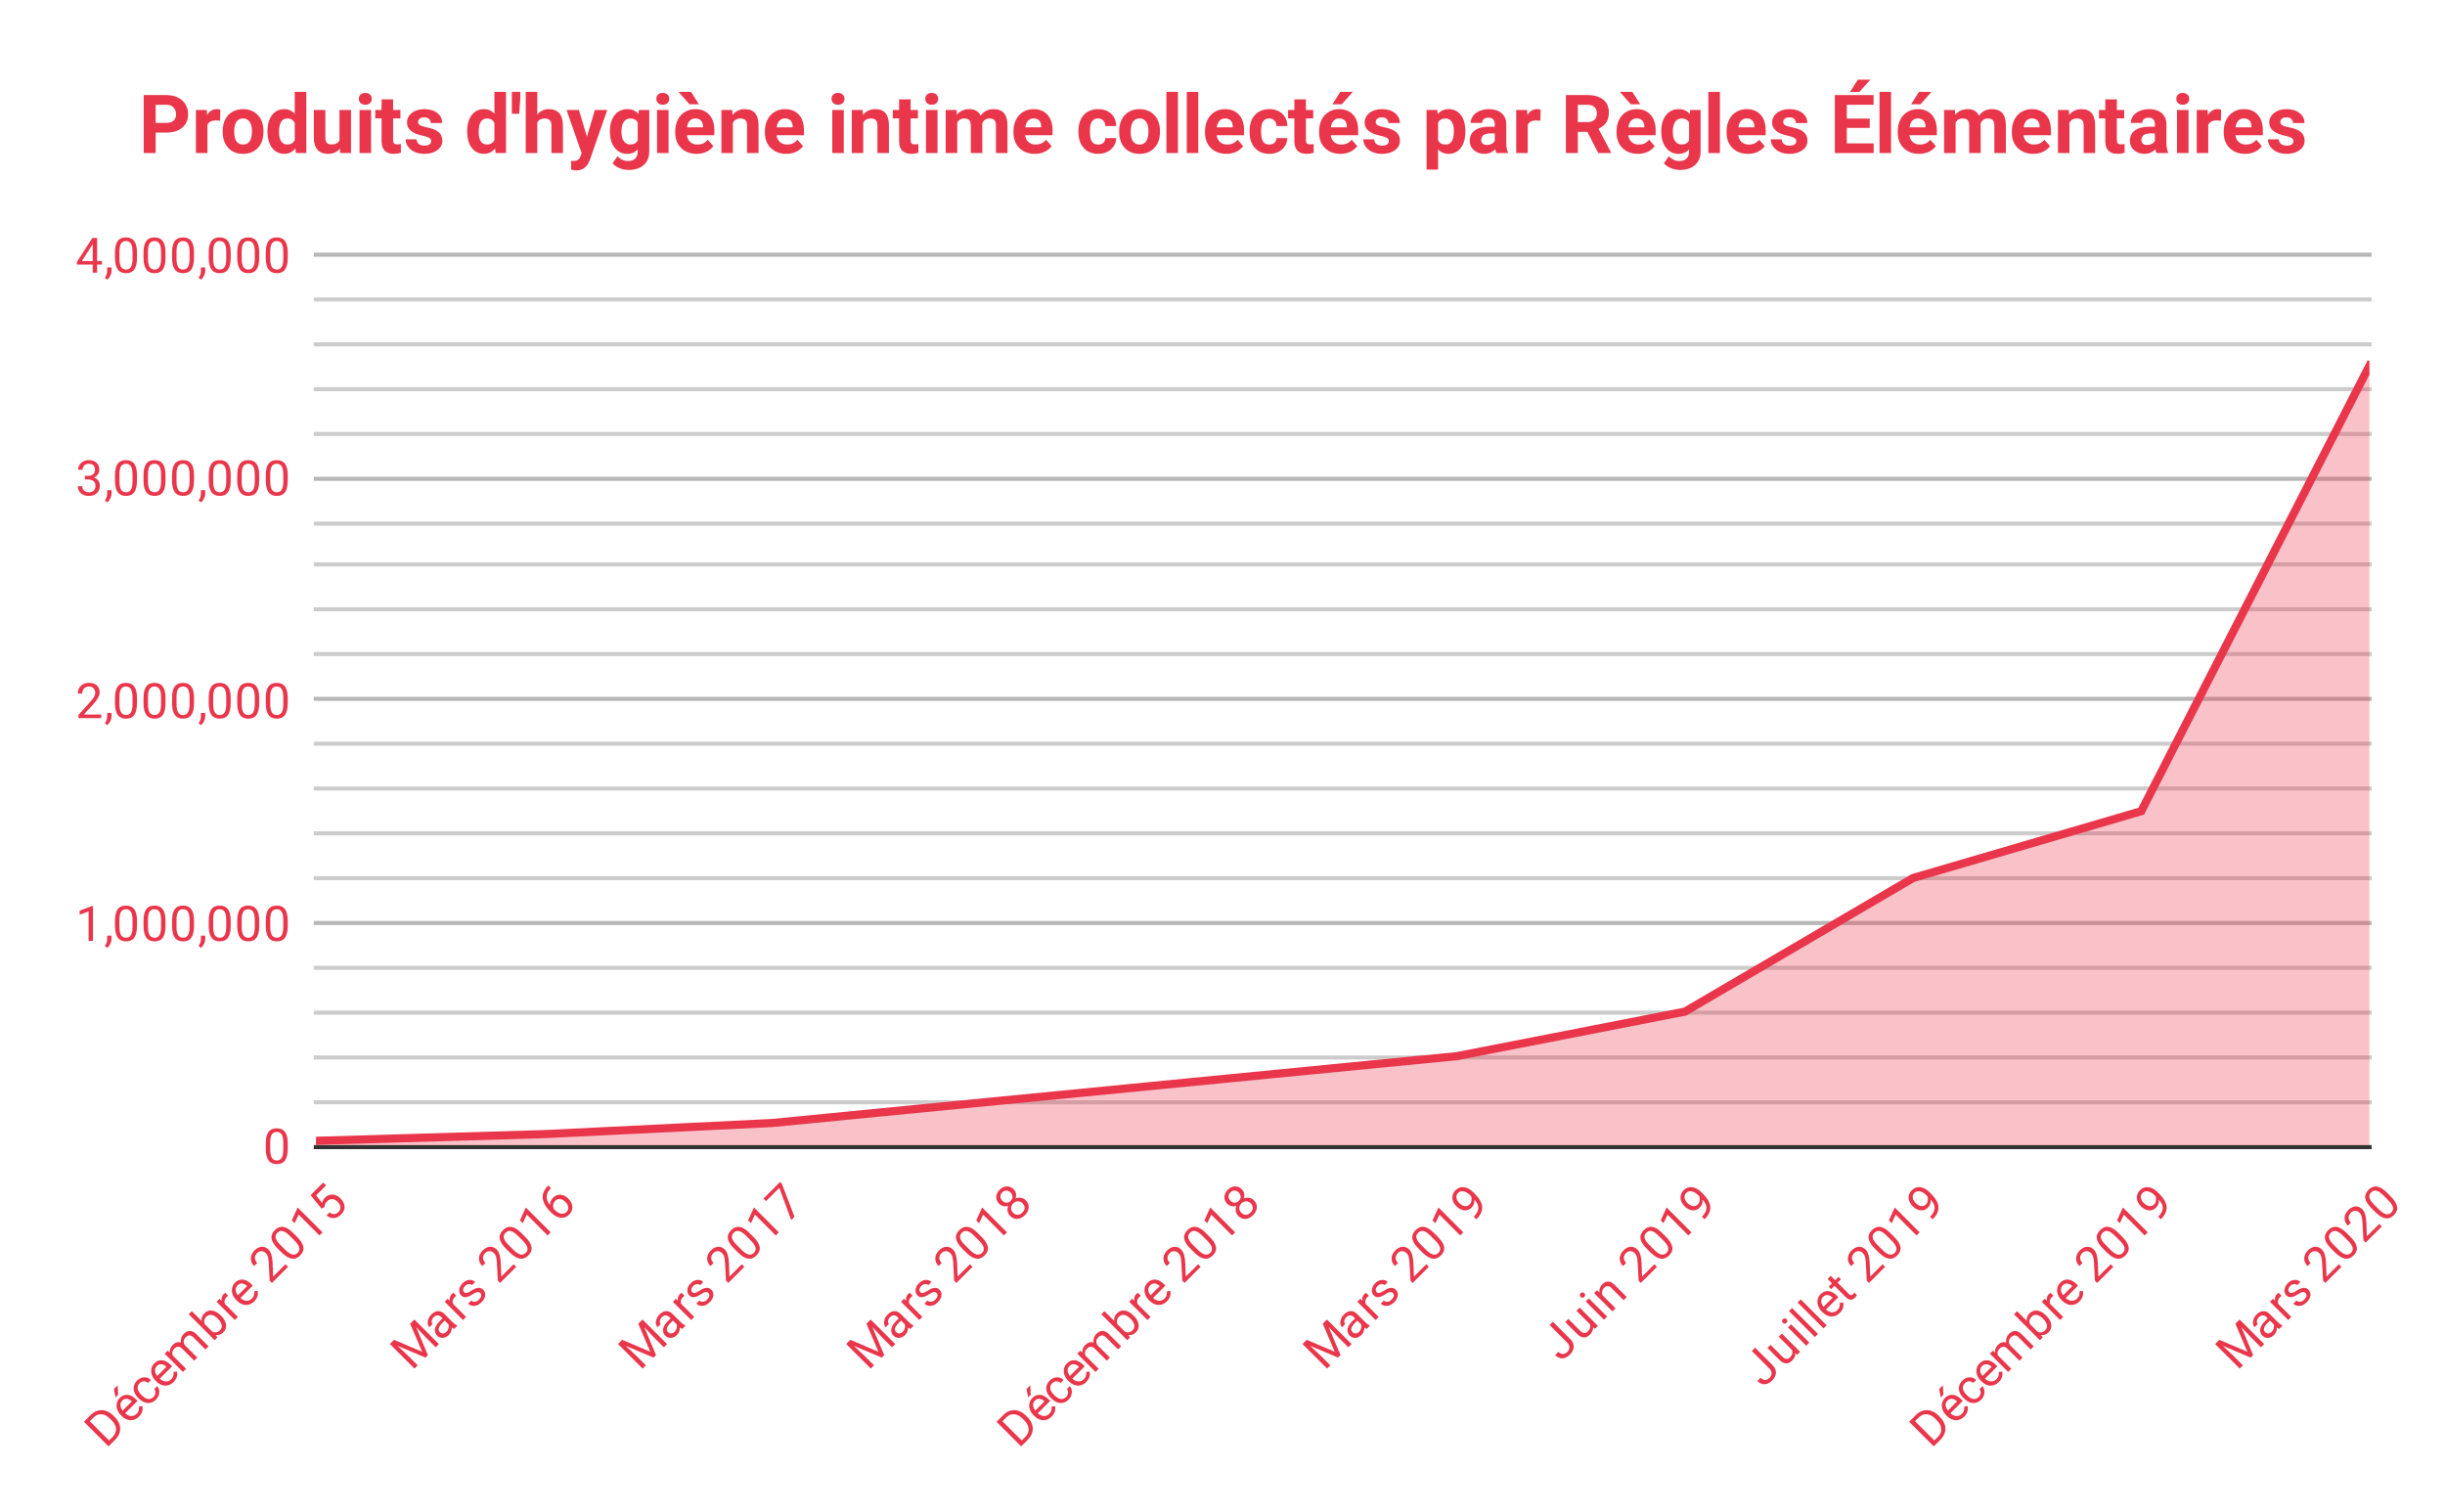 <svg version="1.1" viewBox="0.0 0.0 600.0 371.0" fill="none" stroke="none" stroke-linecap="square" stroke-miterlimit="10" width="600" height="371" xmlns:xlink="http://www.w3.org/1999/xlink" xmlns="http://www.w3.org/2000/svg"><path fill="#ffffff" d="M0 0L600.0 0L600.0 371.0L0 371.0L0 0Z" fill-rule="nonzero"/><path stroke="#333333" stroke-width="1.0" stroke-linecap="butt" d="M77.5 281.5L581.5 281.5" fill-rule="nonzero"/><path stroke="#b7b7b7" stroke-width="1.0" stroke-linecap="butt" d="M77.5 226.5L581.5 226.5" fill-rule="nonzero"/><path stroke="#b7b7b7" stroke-width="1.0" stroke-linecap="butt" d="M77.5 171.5L581.5 171.5" fill-rule="nonzero"/><path stroke="#b7b7b7" stroke-width="1.0" stroke-linecap="butt" d="M77.5 117.5L581.5 117.5" fill-rule="nonzero"/><path stroke="#b7b7b7" stroke-width="1.0" stroke-linecap="butt" d="M77.5 62.5L581.5 62.5" fill-rule="nonzero"/><path stroke="#cccccc" stroke-width="1.0" stroke-linecap="butt" d="M77.5 270.5L581.5 270.5" fill-rule="nonzero"/><path stroke="#cccccc" stroke-width="1.0" stroke-linecap="butt" d="M77.5 259.5L581.5 259.5" fill-rule="nonzero"/><path stroke="#cccccc" stroke-width="1.0" stroke-linecap="butt" d="M77.5 248.5L581.5 248.5" fill-rule="nonzero"/><path stroke="#cccccc" stroke-width="1.0" stroke-linecap="butt" d="M77.5 237.5L581.5 237.5" fill-rule="nonzero"/><path stroke="#cccccc" stroke-width="1.0" stroke-linecap="butt" d="M77.5 215.5L581.5 215.5" fill-rule="nonzero"/><path stroke="#cccccc" stroke-width="1.0" stroke-linecap="butt" d="M77.5 204.5L581.5 204.5" fill-rule="nonzero"/><path stroke="#cccccc" stroke-width="1.0" stroke-linecap="butt" d="M77.5 193.5L581.5 193.5" fill-rule="nonzero"/><path stroke="#cccccc" stroke-width="1.0" stroke-linecap="butt" d="M77.5 182.5L581.5 182.5" fill-rule="nonzero"/><path stroke="#cccccc" stroke-width="1.0" stroke-linecap="butt" d="M77.5 160.5L581.5 160.5" fill-rule="nonzero"/><path stroke="#cccccc" stroke-width="1.0" stroke-linecap="butt" d="M77.5 149.5L581.5 149.5" fill-rule="nonzero"/><path stroke="#cccccc" stroke-width="1.0" stroke-linecap="butt" d="M77.5 138.5L581.5 138.5" fill-rule="nonzero"/><path stroke="#cccccc" stroke-width="1.0" stroke-linecap="butt" d="M77.5 128.5L581.5 128.5" fill-rule="nonzero"/><path stroke="#cccccc" stroke-width="1.0" stroke-linecap="butt" d="M77.5 106.5L581.5 106.5" fill-rule="nonzero"/><path stroke="#cccccc" stroke-width="1.0" stroke-linecap="butt" d="M77.5 95.5L581.5 95.5" fill-rule="nonzero"/><path stroke="#cccccc" stroke-width="1.0" stroke-linecap="butt" d="M77.5 84.5L581.5 84.5" fill-rule="nonzero"/><path stroke="#cccccc" stroke-width="1.0" stroke-linecap="butt" d="M77.5 73.5L581.5 73.5" fill-rule="nonzero"/><clipPath id="id_0"><path d="M77.55 62.417L581.45 62.417L581.45 281.043L77.55 281.043L77.55 62.417Z" clip-rule="nonzero"/></clipPath><path fill="#e9364b" fill-opacity="0.302" clip-path="url(#id_0)" d="M77.55 279.95L133.539 278.31L189.528 275.577L245.517 270.111L301.506 264.646L357.494 259.18L413.483 248.249L469.472 215.455L525.461 199.058L581.45 89.745L581.45 281.043L525.461 281.043L469.472 281.043L413.483 281.043L357.494 281.043L301.506 281.043L245.517 281.043L189.528 281.043L133.539 281.043L77.55 281.043Z" fill-rule="nonzero"/><path stroke="#e9364b" stroke-width="2.0" stroke-linecap="butt" clip-path="url(#id_0)" d="M77.55 279.95L133.539 278.31L189.528 275.577L245.517 270.111L301.506 264.646L357.494 259.18L413.483 248.249L469.472 215.455L525.461 199.058L581.45 89.745" fill-rule="nonzero"/><path fill="#000000" fill-opacity="0.0" clip-path="url(#id_0)" d="M80.55 279.95C80.55 281.606 79.207 282.95 77.55 282.95C75.893 282.95 74.55 281.606 74.55 279.95C74.55 278.293 75.893 276.95 77.55 276.95C79.207 276.95 80.55 278.293 80.55 279.95Z" fill-rule="nonzero"/><path fill="#000000" fill-opacity="0.0" clip-path="url(#id_0)" d="M136.539 278.31C136.539 279.967 135.196 281.31 133.539 281.31C131.882 281.31 130.539 279.967 130.539 278.31C130.539 276.653 131.882 275.31 133.539 275.31C135.196 275.31 136.539 276.653 136.539 278.31Z" fill-rule="nonzero"/><path fill="#000000" fill-opacity="0.0" clip-path="url(#id_0)" d="M192.528 275.577C192.528 277.234 191.185 278.577 189.528 278.577C187.871 278.577 186.528 277.234 186.528 275.577C186.528 273.92 187.871 272.577 189.528 272.577C191.185 272.577 192.528 273.92 192.528 275.577Z" fill-rule="nonzero"/><path fill="#000000" fill-opacity="0.0" clip-path="url(#id_0)" d="M248.517 270.111C248.517 271.768 247.174 273.111 245.517 273.111C243.86 273.111 242.517 271.768 242.517 270.111C242.517 268.454 243.86 267.111 245.517 267.111C247.174 267.111 248.517 268.454 248.517 270.111Z" fill-rule="nonzero"/><path fill="#000000" fill-opacity="0.0" clip-path="url(#id_0)" d="M304.506 264.646C304.506 266.303 303.162 267.646 301.506 267.646C299.849 267.646 298.506 266.303 298.506 264.646C298.506 262.989 299.849 261.646 301.506 261.646C303.162 261.646 304.506 262.989 304.506 264.646Z" fill-rule="nonzero"/><path fill="#000000" fill-opacity="0.0" clip-path="url(#id_0)" d="M360.494 259.18C360.494 260.837 359.151 262.18 357.494 262.18C355.838 262.18 354.494 260.837 354.494 259.18C354.494 257.523 355.838 256.18 357.494 256.18C359.151 256.18 360.494 257.523 360.494 259.18Z" fill-rule="nonzero"/><path fill="#000000" fill-opacity="0.0" clip-path="url(#id_0)" d="M416.483 248.249C416.483 249.906 415.14 251.249 413.483 251.249C411.826 251.249 410.483 249.906 410.483 248.249C410.483 246.592 411.826 245.249 413.483 245.249C415.14 245.249 416.483 246.592 416.483 248.249Z" fill-rule="nonzero"/><path fill="#000000" fill-opacity="0.0" clip-path="url(#id_0)" d="M472.472 215.455C472.472 217.112 471.129 218.455 469.472 218.455C467.815 218.455 466.472 217.112 466.472 215.455C466.472 213.798 467.815 212.455 469.472 212.455C471.129 212.455 472.472 213.798 472.472 215.455Z" fill-rule="nonzero"/><path fill="#000000" fill-opacity="0.0" clip-path="url(#id_0)" d="M528.461 199.058C528.461 200.715 527.118 202.058 525.461 202.058C523.804 202.058 522.461 200.715 522.461 199.058C522.461 197.401 523.804 196.058 525.461 196.058C527.118 196.058 528.461 197.401 528.461 199.058Z" fill-rule="nonzero"/><path fill="#000000" fill-opacity="0.0" clip-path="url(#id_0)" d="M584.45 89.745C584.45 91.402 583.107 92.745 581.45 92.745C579.793 92.745 578.45 91.402 578.45 89.745C578.45 88.088 579.793 86.745 581.45 86.745C583.107 86.745 584.45 88.088 584.45 89.745Z" fill-rule="nonzero"/><path fill="#e9364b" d="M70.612 281.902Q70.612 283.808 69.956 284.746Q69.316 285.668 67.925 285.668Q66.566 285.668 65.909 284.761Q65.253 283.855 65.222 282.043L65.222 280.605Q65.222 278.714 65.862 277.808Q66.519 276.886 67.909 276.886Q69.284 276.886 69.941 277.777Q70.597 278.652 70.612 280.496L70.612 281.902ZM69.519 280.418Q69.519 279.043 69.128 278.418Q68.753 277.777 67.909 277.777Q67.081 277.777 66.691 278.418Q66.316 279.043 66.316 280.339L66.316 282.074Q66.316 283.449 66.706 284.121Q67.112 284.777 67.925 284.777Q68.722 284.777 69.112 284.152Q69.503 283.527 69.519 282.199L69.519 280.418Z" fill-rule="nonzero"/><path fill="#e9364b" d="M22.816 230.886L21.738 230.886L21.738 223.667L19.55 224.464L19.55 223.48L22.659 222.308L22.816 222.308L22.816 230.886ZM26.331 232.589L25.722 232.167Q26.269 231.402 26.3 230.574L26.3 229.605L27.363 229.605L27.363 230.449Q27.363 231.042 27.066 231.636Q26.769 232.23 26.331 232.589ZM33.612 227.246Q33.612 229.152 32.956 230.089Q32.316 231.011 30.925 231.011Q29.566 231.011 28.909 230.105Q28.253 229.199 28.222 227.386L28.222 225.949Q28.222 224.058 28.863 223.152Q29.519 222.23 30.909 222.23Q32.284 222.23 32.941 223.121Q33.597 223.996 33.612 225.839L33.612 227.246ZM32.519 225.761Q32.519 224.386 32.128 223.761Q31.753 223.121 30.909 223.121Q30.081 223.121 29.691 223.761Q29.316 224.386 29.316 225.683L29.316 227.417Q29.316 228.792 29.706 229.464Q30.113 230.121 30.925 230.121Q31.722 230.121 32.112 229.496Q32.503 228.871 32.519 227.542L32.519 225.761ZM40.612 227.246Q40.612 229.152 39.956 230.089Q39.316 231.011 37.925 231.011Q36.566 231.011 35.909 230.105Q35.253 229.199 35.222 227.386L35.222 225.949Q35.222 224.058 35.862 223.152Q36.519 222.23 37.909 222.23Q39.284 222.23 39.941 223.121Q40.597 223.996 40.612 225.839L40.612 227.246ZM39.519 225.761Q39.519 224.386 39.128 223.761Q38.753 223.121 37.909 223.121Q37.081 223.121 36.691 223.761Q36.316 224.386 36.316 225.683L36.316 227.417Q36.316 228.792 36.706 229.464Q37.112 230.121 37.925 230.121Q38.722 230.121 39.112 229.496Q39.503 228.871 39.519 227.542L39.519 225.761ZM47.612 227.246Q47.612 229.152 46.956 230.089Q46.316 231.011 44.925 231.011Q43.566 231.011 42.909 230.105Q42.253 229.199 42.222 227.386L42.222 225.949Q42.222 224.058 42.862 223.152Q43.519 222.23 44.909 222.23Q46.284 222.23 46.941 223.121Q47.597 223.996 47.612 225.839L47.612 227.246ZM46.519 225.761Q46.519 224.386 46.128 223.761Q45.753 223.121 44.909 223.121Q44.081 223.121 43.691 223.761Q43.316 224.386 43.316 225.683L43.316 227.417Q43.316 228.792 43.706 229.464Q44.112 230.121 44.925 230.121Q45.722 230.121 46.112 229.496Q46.503 228.871 46.519 227.542L46.519 225.761ZM49.331 232.589L48.722 232.167Q49.269 231.402 49.3 230.574L49.3 229.605L50.362 229.605L50.362 230.449Q50.362 231.042 50.066 231.636Q49.769 232.23 49.331 232.589ZM56.612 227.246Q56.612 229.152 55.956 230.089Q55.316 231.011 53.925 231.011Q52.566 231.011 51.909 230.105Q51.253 229.199 51.222 227.386L51.222 225.949Q51.222 224.058 51.862 223.152Q52.519 222.23 53.909 222.23Q55.284 222.23 55.941 223.121Q56.597 223.996 56.612 225.839L56.612 227.246ZM55.519 225.761Q55.519 224.386 55.128 223.761Q54.753 223.121 53.909 223.121Q53.081 223.121 52.691 223.761Q52.316 224.386 52.316 225.683L52.316 227.417Q52.316 228.792 52.706 229.464Q53.112 230.121 53.925 230.121Q54.722 230.121 55.112 229.496Q55.503 228.871 55.519 227.542L55.519 225.761ZM63.612 227.246Q63.612 229.152 62.956 230.089Q62.316 231.011 60.925 231.011Q59.566 231.011 58.909 230.105Q58.253 229.199 58.222 227.386L58.222 225.949Q58.222 224.058 58.862 223.152Q59.519 222.23 60.909 222.23Q62.284 222.23 62.941 223.121Q63.597 223.996 63.612 225.839L63.612 227.246ZM62.519 225.761Q62.519 224.386 62.128 223.761Q61.753 223.121 60.909 223.121Q60.081 223.121 59.691 223.761Q59.316 224.386 59.316 225.683L59.316 227.417Q59.316 228.792 59.706 229.464Q60.112 230.121 60.925 230.121Q61.722 230.121 62.112 229.496Q62.503 228.871 62.519 227.542L62.519 225.761ZM70.612 227.246Q70.612 229.152 69.956 230.089Q69.316 231.011 67.925 231.011Q66.566 231.011 65.909 230.105Q65.253 229.199 65.222 227.386L65.222 225.949Q65.222 224.058 65.862 223.152Q66.519 222.23 67.909 222.23Q69.284 222.23 69.941 223.121Q70.597 223.996 70.612 225.839L70.612 227.246ZM69.519 225.761Q69.519 224.386 69.128 223.761Q68.753 223.121 67.909 223.121Q67.081 223.121 66.691 223.761Q66.316 224.386 66.316 225.683L66.316 227.417Q66.316 228.792 66.706 229.464Q67.112 230.121 67.925 230.121Q68.722 230.121 69.112 229.496Q69.503 228.871 69.519 227.542L69.519 225.761Z" fill-rule="nonzero"/><path fill="#e9364b" d="M24.847 176.23L19.253 176.23L19.253 175.448L22.206 172.167Q22.863 171.417 23.113 170.964Q23.363 170.495 23.363 169.995Q23.363 169.323 22.956 168.902Q22.566 168.464 21.878 168.464Q21.081 168.464 20.628 168.933Q20.175 169.386 20.175 170.214L19.097 170.214Q19.097 169.027 19.847 168.308Q20.613 167.573 21.878 167.573Q23.081 167.573 23.769 168.198Q24.456 168.823 24.456 169.87Q24.456 171.12 22.847 172.87L20.566 175.339L24.847 175.339L24.847 176.23ZM26.331 177.933L25.722 177.511Q26.269 176.745 26.3 175.917L26.3 174.948L27.363 174.948L27.363 175.792Q27.363 176.386 27.066 176.98Q26.769 177.573 26.331 177.933ZM33.612 172.589Q33.612 174.495 32.956 175.433Q32.316 176.355 30.925 176.355Q29.566 176.355 28.909 175.448Q28.253 174.542 28.222 172.73L28.222 171.292Q28.222 169.402 28.863 168.495Q29.519 167.573 30.909 167.573Q32.284 167.573 32.941 168.464Q33.597 169.339 33.612 171.183L33.612 172.589ZM32.519 171.105Q32.519 169.73 32.128 169.105Q31.753 168.464 30.909 168.464Q30.081 168.464 29.691 169.105Q29.316 169.73 29.316 171.027L29.316 172.761Q29.316 174.136 29.706 174.808Q30.113 175.464 30.925 175.464Q31.722 175.464 32.112 174.839Q32.503 174.214 32.519 172.886L32.519 171.105ZM40.612 172.589Q40.612 174.495 39.956 175.433Q39.316 176.355 37.925 176.355Q36.566 176.355 35.909 175.448Q35.253 174.542 35.222 172.73L35.222 171.292Q35.222 169.402 35.862 168.495Q36.519 167.573 37.909 167.573Q39.284 167.573 39.941 168.464Q40.597 169.339 40.612 171.183L40.612 172.589ZM39.519 171.105Q39.519 169.73 39.128 169.105Q38.753 168.464 37.909 168.464Q37.081 168.464 36.691 169.105Q36.316 169.73 36.316 171.027L36.316 172.761Q36.316 174.136 36.706 174.808Q37.112 175.464 37.925 175.464Q38.722 175.464 39.112 174.839Q39.503 174.214 39.519 172.886L39.519 171.105ZM47.612 172.589Q47.612 174.495 46.956 175.433Q46.316 176.355 44.925 176.355Q43.566 176.355 42.909 175.448Q42.253 174.542 42.222 172.73L42.222 171.292Q42.222 169.402 42.862 168.495Q43.519 167.573 44.909 167.573Q46.284 167.573 46.941 168.464Q47.597 169.339 47.612 171.183L47.612 172.589ZM46.519 171.105Q46.519 169.73 46.128 169.105Q45.753 168.464 44.909 168.464Q44.081 168.464 43.691 169.105Q43.316 169.73 43.316 171.027L43.316 172.761Q43.316 174.136 43.706 174.808Q44.112 175.464 44.925 175.464Q45.722 175.464 46.112 174.839Q46.503 174.214 46.519 172.886L46.519 171.105ZM49.331 177.933L48.722 177.511Q49.269 176.745 49.3 175.917L49.3 174.948L50.362 174.948L50.362 175.792Q50.362 176.386 50.066 176.98Q49.769 177.573 49.331 177.933ZM56.612 172.589Q56.612 174.495 55.956 175.433Q55.316 176.355 53.925 176.355Q52.566 176.355 51.909 175.448Q51.253 174.542 51.222 172.73L51.222 171.292Q51.222 169.402 51.862 168.495Q52.519 167.573 53.909 167.573Q55.284 167.573 55.941 168.464Q56.597 169.339 56.612 171.183L56.612 172.589ZM55.519 171.105Q55.519 169.73 55.128 169.105Q54.753 168.464 53.909 168.464Q53.081 168.464 52.691 169.105Q52.316 169.73 52.316 171.027L52.316 172.761Q52.316 174.136 52.706 174.808Q53.112 175.464 53.925 175.464Q54.722 175.464 55.112 174.839Q55.503 174.214 55.519 172.886L55.519 171.105ZM63.612 172.589Q63.612 174.495 62.956 175.433Q62.316 176.355 60.925 176.355Q59.566 176.355 58.909 175.448Q58.253 174.542 58.222 172.73L58.222 171.292Q58.222 169.402 58.862 168.495Q59.519 167.573 60.909 167.573Q62.284 167.573 62.941 168.464Q63.597 169.339 63.612 171.183L63.612 172.589ZM62.519 171.105Q62.519 169.73 62.128 169.105Q61.753 168.464 60.909 168.464Q60.081 168.464 59.691 169.105Q59.316 169.73 59.316 171.027L59.316 172.761Q59.316 174.136 59.706 174.808Q60.112 175.464 60.925 175.464Q61.722 175.464 62.112 174.839Q62.503 174.214 62.519 172.886L62.519 171.105ZM70.612 172.589Q70.612 174.495 69.956 175.433Q69.316 176.355 67.925 176.355Q66.566 176.355 65.909 175.448Q65.253 174.542 65.222 172.73L65.222 171.292Q65.222 169.402 65.862 168.495Q66.519 167.573 67.909 167.573Q69.284 167.573 69.941 168.464Q70.597 169.339 70.612 171.183L70.612 172.589ZM69.519 171.105Q69.519 169.73 69.128 169.105Q68.753 168.464 67.909 168.464Q67.081 168.464 66.691 169.105Q66.316 169.73 66.316 171.027L66.316 172.761Q66.316 174.136 66.706 174.808Q67.112 175.464 67.925 175.464Q68.722 175.464 69.112 174.839Q69.503 174.214 69.519 172.886L69.519 171.105Z" fill-rule="nonzero"/><path fill="#e9364b" d="M20.831 116.776L21.644 116.776Q22.425 116.761 22.863 116.37Q23.3 115.979 23.3 115.308Q23.3 113.808 21.8 113.808Q21.097 113.808 20.675 114.214Q20.269 114.62 20.269 115.276L19.175 115.276Q19.175 114.261 19.909 113.589Q20.659 112.917 21.8 112.917Q23.003 112.917 23.691 113.558Q24.378 114.198 24.378 115.339Q24.378 115.901 24.019 116.417Q23.659 116.933 23.034 117.198Q23.738 117.417 24.113 117.933Q24.503 118.448 24.503 119.198Q24.503 120.339 23.753 121.026Q23.003 121.698 21.8 121.698Q20.613 121.698 19.847 121.042Q19.097 120.386 19.097 119.323L20.191 119.323Q20.191 119.995 20.628 120.401Q21.066 120.808 21.816 120.808Q22.597 120.808 23.003 120.401Q23.425 119.979 23.425 119.214Q23.425 118.479 22.972 118.089Q22.519 117.683 21.644 117.667L20.831 117.667L20.831 116.776ZM26.331 123.276L25.722 122.854Q26.269 122.089 26.3 121.261L26.3 120.292L27.363 120.292L27.363 121.136Q27.363 121.729 27.066 122.323Q26.769 122.917 26.331 123.276ZM33.612 117.933Q33.612 119.839 32.956 120.776Q32.316 121.698 30.925 121.698Q29.566 121.698 28.909 120.792Q28.253 119.886 28.222 118.073L28.222 116.636Q28.222 114.745 28.863 113.839Q29.519 112.917 30.909 112.917Q32.284 112.917 32.941 113.808Q33.597 114.683 33.612 116.526L33.612 117.933ZM32.519 116.448Q32.519 115.073 32.128 114.448Q31.753 113.808 30.909 113.808Q30.081 113.808 29.691 114.448Q29.316 115.073 29.316 116.37L29.316 118.104Q29.316 119.479 29.706 120.151Q30.113 120.808 30.925 120.808Q31.722 120.808 32.112 120.183Q32.503 119.558 32.519 118.229L32.519 116.448ZM40.612 117.933Q40.612 119.839 39.956 120.776Q39.316 121.698 37.925 121.698Q36.566 121.698 35.909 120.792Q35.253 119.886 35.222 118.073L35.222 116.636Q35.222 114.745 35.862 113.839Q36.519 112.917 37.909 112.917Q39.284 112.917 39.941 113.808Q40.597 114.683 40.612 116.526L40.612 117.933ZM39.519 116.448Q39.519 115.073 39.128 114.448Q38.753 113.808 37.909 113.808Q37.081 113.808 36.691 114.448Q36.316 115.073 36.316 116.37L36.316 118.104Q36.316 119.479 36.706 120.151Q37.112 120.808 37.925 120.808Q38.722 120.808 39.112 120.183Q39.503 119.558 39.519 118.229L39.519 116.448ZM47.612 117.933Q47.612 119.839 46.956 120.776Q46.316 121.698 44.925 121.698Q43.566 121.698 42.909 120.792Q42.253 119.886 42.222 118.073L42.222 116.636Q42.222 114.745 42.862 113.839Q43.519 112.917 44.909 112.917Q46.284 112.917 46.941 113.808Q47.597 114.683 47.612 116.526L47.612 117.933ZM46.519 116.448Q46.519 115.073 46.128 114.448Q45.753 113.808 44.909 113.808Q44.081 113.808 43.691 114.448Q43.316 115.073 43.316 116.37L43.316 118.104Q43.316 119.479 43.706 120.151Q44.112 120.808 44.925 120.808Q45.722 120.808 46.112 120.183Q46.503 119.558 46.519 118.229L46.519 116.448ZM49.331 123.276L48.722 122.854Q49.269 122.089 49.3 121.261L49.3 120.292L50.362 120.292L50.362 121.136Q50.362 121.729 50.066 122.323Q49.769 122.917 49.331 123.276ZM56.612 117.933Q56.612 119.839 55.956 120.776Q55.316 121.698 53.925 121.698Q52.566 121.698 51.909 120.792Q51.253 119.886 51.222 118.073L51.222 116.636Q51.222 114.745 51.862 113.839Q52.519 112.917 53.909 112.917Q55.284 112.917 55.941 113.808Q56.597 114.683 56.612 116.526L56.612 117.933ZM55.519 116.448Q55.519 115.073 55.128 114.448Q54.753 113.808 53.909 113.808Q53.081 113.808 52.691 114.448Q52.316 115.073 52.316 116.37L52.316 118.104Q52.316 119.479 52.706 120.151Q53.112 120.808 53.925 120.808Q54.722 120.808 55.112 120.183Q55.503 119.558 55.519 118.229L55.519 116.448ZM63.612 117.933Q63.612 119.839 62.956 120.776Q62.316 121.698 60.925 121.698Q59.566 121.698 58.909 120.792Q58.253 119.886 58.222 118.073L58.222 116.636Q58.222 114.745 58.862 113.839Q59.519 112.917 60.909 112.917Q62.284 112.917 62.941 113.808Q63.597 114.683 63.612 116.526L63.612 117.933ZM62.519 116.448Q62.519 115.073 62.128 114.448Q61.753 113.808 60.909 113.808Q60.081 113.808 59.691 114.448Q59.316 115.073 59.316 116.37L59.316 118.104Q59.316 119.479 59.706 120.151Q60.112 120.808 60.925 120.808Q61.722 120.808 62.112 120.183Q62.503 119.558 62.519 118.229L62.519 116.448ZM70.612 117.933Q70.612 119.839 69.956 120.776Q69.316 121.698 67.925 121.698Q66.566 121.698 65.909 120.792Q65.253 119.886 65.222 118.073L65.222 116.636Q65.222 114.745 65.862 113.839Q66.519 112.917 67.909 112.917Q69.284 112.917 69.941 113.808Q70.597 114.683 70.612 116.526L70.612 117.933ZM69.519 116.448Q69.519 115.073 69.128 114.448Q68.753 113.808 67.909 113.808Q67.081 113.808 66.691 114.448Q66.316 115.073 66.316 116.37L66.316 118.104Q66.316 119.479 66.706 120.151Q67.112 120.808 67.925 120.808Q68.722 120.808 69.112 120.183Q69.503 119.558 69.519 118.229L69.519 116.448Z" fill-rule="nonzero"/><path fill="#e9364b" d="M23.831 64.057L25.019 64.057L25.019 64.932L23.831 64.932L23.831 66.917L22.753 66.917L22.753 64.932L18.863 64.932L18.863 64.292L22.675 58.385L23.831 58.385L23.831 64.057ZM20.097 64.057L22.753 64.057L22.753 59.87L22.613 60.104L20.097 64.057ZM26.331 68.62L25.722 68.198Q26.269 67.432 26.3 66.604L26.3 65.635L27.363 65.635L27.363 66.479Q27.363 67.073 27.066 67.667Q26.769 68.26 26.331 68.62ZM33.612 63.276Q33.612 65.182 32.956 66.12Q32.316 67.042 30.925 67.042Q29.566 67.042 28.909 66.135Q28.253 65.229 28.222 63.417L28.222 61.979Q28.222 60.089 28.863 59.182Q29.519 58.26 30.909 58.26Q32.284 58.26 32.941 59.151Q33.597 60.026 33.612 61.87L33.612 63.276ZM32.519 61.792Q32.519 60.417 32.128 59.792Q31.753 59.151 30.909 59.151Q30.081 59.151 29.691 59.792Q29.316 60.417 29.316 61.714L29.316 63.448Q29.316 64.823 29.706 65.495Q30.113 66.151 30.925 66.151Q31.722 66.151 32.112 65.526Q32.503 64.901 32.519 63.573L32.519 61.792ZM40.612 63.276Q40.612 65.182 39.956 66.12Q39.316 67.042 37.925 67.042Q36.566 67.042 35.909 66.135Q35.253 65.229 35.222 63.417L35.222 61.979Q35.222 60.089 35.862 59.182Q36.519 58.26 37.909 58.26Q39.284 58.26 39.941 59.151Q40.597 60.026 40.612 61.87L40.612 63.276ZM39.519 61.792Q39.519 60.417 39.128 59.792Q38.753 59.151 37.909 59.151Q37.081 59.151 36.691 59.792Q36.316 60.417 36.316 61.714L36.316 63.448Q36.316 64.823 36.706 65.495Q37.112 66.151 37.925 66.151Q38.722 66.151 39.112 65.526Q39.503 64.901 39.519 63.573L39.519 61.792ZM47.612 63.276Q47.612 65.182 46.956 66.12Q46.316 67.042 44.925 67.042Q43.566 67.042 42.909 66.135Q42.253 65.229 42.222 63.417L42.222 61.979Q42.222 60.089 42.862 59.182Q43.519 58.26 44.909 58.26Q46.284 58.26 46.941 59.151Q47.597 60.026 47.612 61.87L47.612 63.276ZM46.519 61.792Q46.519 60.417 46.128 59.792Q45.753 59.151 44.909 59.151Q44.081 59.151 43.691 59.792Q43.316 60.417 43.316 61.714L43.316 63.448Q43.316 64.823 43.706 65.495Q44.112 66.151 44.925 66.151Q45.722 66.151 46.112 65.526Q46.503 64.901 46.519 63.573L46.519 61.792ZM49.331 68.62L48.722 68.198Q49.269 67.432 49.3 66.604L49.3 65.635L50.362 65.635L50.362 66.479Q50.362 67.073 50.066 67.667Q49.769 68.26 49.331 68.62ZM56.612 63.276Q56.612 65.182 55.956 66.12Q55.316 67.042 53.925 67.042Q52.566 67.042 51.909 66.135Q51.253 65.229 51.222 63.417L51.222 61.979Q51.222 60.089 51.862 59.182Q52.519 58.26 53.909 58.26Q55.284 58.26 55.941 59.151Q56.597 60.026 56.612 61.87L56.612 63.276ZM55.519 61.792Q55.519 60.417 55.128 59.792Q54.753 59.151 53.909 59.151Q53.081 59.151 52.691 59.792Q52.316 60.417 52.316 61.714L52.316 63.448Q52.316 64.823 52.706 65.495Q53.112 66.151 53.925 66.151Q54.722 66.151 55.112 65.526Q55.503 64.901 55.519 63.573L55.519 61.792ZM63.612 63.276Q63.612 65.182 62.956 66.12Q62.316 67.042 60.925 67.042Q59.566 67.042 58.909 66.135Q58.253 65.229 58.222 63.417L58.222 61.979Q58.222 60.089 58.862 59.182Q59.519 58.26 60.909 58.26Q62.284 58.26 62.941 59.151Q63.597 60.026 63.612 61.87L63.612 63.276ZM62.519 61.792Q62.519 60.417 62.128 59.792Q61.753 59.151 60.909 59.151Q60.081 59.151 59.691 59.792Q59.316 60.417 59.316 61.714L59.316 63.448Q59.316 64.823 59.706 65.495Q60.112 66.151 60.925 66.151Q61.722 66.151 62.112 65.526Q62.503 64.901 62.519 63.573L62.519 61.792ZM70.612 63.276Q70.612 65.182 69.956 66.12Q69.316 67.042 67.925 67.042Q66.566 67.042 65.909 66.135Q65.253 65.229 65.222 63.417L65.222 61.979Q65.222 60.089 65.862 59.182Q66.519 58.26 67.909 58.26Q69.284 58.26 69.941 59.151Q70.597 60.026 70.612 61.87L70.612 63.276ZM69.519 61.792Q69.519 60.417 69.128 59.792Q68.753 59.151 67.909 59.151Q67.081 59.151 66.691 59.792Q66.316 60.417 66.316 61.714L66.316 63.448Q66.316 64.823 66.706 65.495Q67.112 66.151 67.925 66.151Q68.722 66.151 69.112 65.526Q69.503 64.901 69.519 63.573L69.519 61.792Z" fill-rule="nonzero"/><path fill="#e9364b" d="M26.627 354.936L20.595 348.903L22.307 347.191Q23.092 346.406 24.042 346.163Q24.992 345.898 25.964 346.208Q26.937 346.517 27.776 347.357L28.152 347.732Q29.014 348.594 29.323 349.566Q29.644 350.528 29.367 351.489Q29.102 352.439 28.307 353.257L26.627 354.936ZM22.042 348.76L26.771 353.489L27.611 352.649Q28.528 351.732 28.472 350.66Q28.417 349.566 27.356 348.506L27.003 348.152Q25.975 347.125 24.926 347.047Q23.876 346.948 22.97 347.832L22.042 348.76ZM34.118 347.622Q33.201 348.539 32.03 348.517Q30.859 348.473 29.853 347.467L29.721 347.335Q29.047 346.661 28.782 345.887Q28.506 345.103 28.671 344.362Q28.837 343.6 29.367 343.07Q30.24 342.197 31.301 342.285Q32.361 342.374 33.433 343.445L33.754 343.766L30.715 346.804Q31.4 347.445 32.174 347.489Q32.958 347.522 33.533 346.948Q33.93 346.55 34.041 346.108Q34.162 345.655 34.107 345.158L34.936 345.059Q35.245 346.495 34.118 347.622ZM29.997 343.7Q29.533 344.164 29.555 344.827Q29.577 345.467 30.119 346.141L32.361 343.898L32.306 343.843Q31.687 343.291 31.08 343.258Q30.483 343.213 29.997 343.7ZM27.953 340.882L28.881 339.954L28.981 342.285L28.362 342.904L27.953 340.882ZM37.665 342.816Q38.074 342.407 38.14 341.854Q38.195 341.291 37.853 340.882L38.582 340.153Q38.946 340.562 39.046 341.169Q39.145 341.755 38.946 342.374Q38.759 342.981 38.295 343.445Q37.377 344.362 36.228 344.296Q35.079 344.208 34.019 343.147L33.886 343.015Q33.234 342.363 32.958 341.622Q32.693 340.871 32.859 340.153Q33.024 339.413 33.643 338.794Q34.394 338.043 35.345 337.998Q36.295 337.932 37.057 338.628L36.328 339.357Q35.853 338.949 35.278 338.971Q34.704 338.993 34.273 339.424Q33.687 340.009 33.787 340.75Q33.886 341.49 34.682 342.285L34.825 342.429Q35.599 343.202 36.339 343.302Q37.079 343.401 37.665 342.816ZM42.603 339.137Q41.686 340.054 40.515 340.031Q39.344 339.987 38.339 338.982L38.206 338.849Q37.532 338.175 37.267 337.402Q36.991 336.617 37.157 335.877Q37.322 335.115 37.853 334.584Q38.725 333.712 39.786 333.8Q40.847 333.888 41.918 334.96L42.239 335.281L39.201 338.319Q39.886 338.96 40.659 339.004Q41.443 339.037 42.018 338.463Q42.416 338.065 42.526 337.623Q42.648 337.17 42.592 336.673L43.421 336.573Q43.73 338.01 42.603 339.137ZM38.482 335.214Q38.018 335.678 38.04 336.341Q38.063 336.982 38.604 337.656L40.847 335.413L40.791 335.358Q40.173 334.805 39.565 334.772Q38.968 334.728 38.482 335.214ZM41.134 331.458L41.653 331.933Q41.565 330.872 42.405 330.033Q43.344 329.093 44.404 329.469Q44.305 328.928 44.46 328.375Q44.625 327.812 45.111 327.326Q46.592 325.845 48.172 327.381L51.177 330.386L50.415 331.148L47.454 328.187Q46.979 327.712 46.526 327.701Q46.062 327.679 45.542 328.198Q45.111 328.629 45.078 329.171Q45.056 329.701 45.443 330.176L48.415 333.148L47.653 333.911L44.714 330.972Q43.741 329.999 42.78 330.961Q42.029 331.712 42.394 332.629L45.664 335.899L44.891 336.673L40.405 332.187L41.134 331.458ZM54.282 322.906Q55.309 323.934 55.464 325.039Q55.619 326.121 54.823 326.917Q53.972 327.768 52.901 327.624L53.376 328.187L52.68 328.883L46.316 322.519L47.078 321.757L49.454 324.133Q49.343 323.094 50.161 322.276Q50.978 321.459 52.061 321.614Q53.133 321.757 54.215 322.84L54.282 322.906ZM53.431 323.58Q52.647 322.796 51.917 322.685Q51.188 322.553 50.625 323.116Q49.862 323.878 50.227 324.906L52.171 326.851Q53.232 327.204 53.972 326.464Q54.525 325.911 54.403 325.171Q54.282 324.431 53.431 323.58ZM55.994 317.967Q55.795 318.122 55.597 318.321Q54.834 319.083 55.21 319.989L58.392 323.171L57.629 323.934L53.144 319.448L53.884 318.708L54.414 319.216Q54.193 318.244 54.889 317.548Q55.11 317.327 55.287 317.26L55.994 317.967ZM62.402 319.338Q61.485 320.255 60.314 320.232Q59.143 320.188 58.138 319.183L58.005 319.05Q57.331 318.376 57.066 317.603Q56.79 316.818 56.956 316.078Q57.121 315.316 57.652 314.786Q58.524 313.913 59.585 314.001Q60.646 314.089 61.717 315.161L62.038 315.482L58.999 318.52Q59.684 319.161 60.458 319.205Q61.242 319.238 61.817 318.664Q62.215 318.266 62.325 317.824Q62.447 317.371 62.391 316.874L63.22 316.774Q63.529 318.211 62.402 319.338ZM58.281 315.415Q57.817 315.879 57.839 316.542Q57.861 317.183 58.403 317.857L60.646 315.614L60.59 315.559Q59.972 315.006 59.364 314.973Q58.767 314.929 58.281 315.415ZM70.689 310.874L66.733 314.83L66.181 314.277L65.949 309.869Q65.883 308.875 65.739 308.377Q65.584 307.869 65.231 307.516Q64.756 307.041 64.17 307.029Q63.585 306.996 63.099 307.482Q62.535 308.046 62.546 308.698Q62.546 309.339 63.132 309.924L62.369 310.687Q61.53 309.847 61.552 308.808Q61.574 307.748 62.469 306.853Q63.319 306.002 64.248 305.958Q65.176 305.914 65.916 306.654Q66.8 307.538 66.899 309.913L67.032 313.272L70.059 310.245L70.689 310.874ZM72.899 303.516Q74.246 304.864 74.445 305.991Q74.644 307.096 73.661 308.079Q72.7 309.04 71.595 308.863Q70.49 308.687 69.186 307.427L68.17 306.411Q66.833 305.074 66.645 303.98Q66.457 302.864 67.441 301.881Q68.413 300.909 69.507 301.074Q70.589 301.229 71.904 302.522L72.899 303.516ZM71.076 303.24Q70.103 302.268 69.385 302.102Q68.667 301.914 68.07 302.511Q67.485 303.096 67.662 303.825Q67.838 304.532 68.755 305.45L69.982 306.676Q70.954 307.648 71.705 307.847Q72.457 308.024 73.031 307.449Q73.595 306.886 73.429 306.168Q73.263 305.45 72.335 304.499L71.076 303.24ZM79.152 302.411L78.39 303.173L73.285 298.069L72.302 300.179L71.606 299.483L72.976 296.456L73.086 296.346L79.152 302.411ZM78.909 296.6L76.213 293.285L79.307 290.191L80.014 290.899L77.572 293.34L79.031 295.174Q79.218 294.456 79.782 293.893Q80.599 293.075 81.638 293.141Q82.665 293.197 83.594 294.125Q84.522 295.053 84.555 296.102Q84.599 297.141 83.693 298.047Q82.897 298.842 81.947 298.909Q80.986 298.964 80.135 298.246L80.854 297.528Q81.45 297.97 82.014 297.937Q82.577 297.903 83.063 297.417Q83.594 296.887 83.538 296.213Q83.483 295.539 82.842 294.898Q82.235 294.29 81.539 294.257Q80.842 294.224 80.29 294.777Q79.793 295.274 79.716 295.771L79.682 296.136L78.909 296.6Z" fill-rule="nonzero"/><path fill="#e9364b" d="M96.703 328.784L103.597 331.723L100.647 324.84L101.686 323.801L107.718 329.834L106.923 330.629L104.57 328.276L102.117 325.668L105.012 332.541L104.404 333.148L97.554 330.253L100.15 332.695L102.504 335.049L101.708 335.844L95.676 329.812L96.703 328.784ZM111.431 326.121Q111.232 326.055 110.845 325.757Q110.878 326.851 110.138 327.591Q109.475 328.254 108.669 328.309Q107.873 328.353 107.288 327.768Q106.591 327.072 106.735 326.154Q106.879 325.237 107.851 324.265L108.591 323.525L108.238 323.171Q107.84 322.774 107.365 322.785Q106.89 322.774 106.415 323.249Q106.006 323.658 105.94 324.144Q105.862 324.619 106.161 324.917L105.387 325.69Q105.045 325.348 104.967 324.807Q104.901 324.254 105.133 323.669Q105.354 323.072 105.84 322.586Q106.625 321.801 107.442 321.757Q108.271 321.702 108.967 322.354L111.033 324.42Q111.652 325.039 112.171 325.248L112.237 325.315L111.431 326.121ZM109.575 326.806Q109.939 326.442 110.072 325.933Q110.204 325.425 110.05 324.983L109.133 324.066L108.536 324.663Q107.122 326.077 107.95 326.906Q108.304 327.259 108.757 327.226Q109.199 327.182 109.575 326.806ZM111.983 317.967Q111.784 318.122 111.585 318.321Q110.823 319.083 111.199 319.989L114.381 323.171L113.618 323.934L109.133 319.448L109.873 318.708L110.403 319.216Q110.182 318.244 110.878 317.548Q111.099 317.327 111.276 317.26L111.983 317.967ZM117.861 317.305Q117.552 316.995 117.143 317.073Q116.734 317.128 116.027 317.592Q115.331 318.045 114.812 318.211Q114.292 318.376 113.895 318.31Q113.497 318.222 113.165 317.89Q112.613 317.338 112.701 316.498Q112.779 315.647 113.508 314.918Q114.27 314.156 115.132 314.089Q115.994 314.001 116.601 314.609L115.839 315.371Q115.53 315.062 115.033 315.117Q114.535 315.15 114.138 315.548Q113.718 315.968 113.663 316.399Q113.607 316.807 113.895 317.095Q114.171 317.371 114.535 317.294Q114.9 317.216 115.607 316.774Q116.303 316.321 116.833 316.144Q117.364 315.968 117.784 316.056Q118.215 316.133 118.568 316.487Q119.176 317.095 119.054 317.945Q118.944 318.785 118.181 319.547Q117.64 320.089 117.032 320.321Q116.425 320.531 115.85 320.42Q115.276 320.31 114.878 319.912L115.64 319.15Q116.049 319.514 116.568 319.459Q117.077 319.393 117.552 318.918Q117.983 318.487 118.071 318.045Q118.159 317.603 117.861 317.305ZM126.678 310.874L122.722 314.83L122.17 314.277L121.938 309.869Q121.872 308.875 121.728 308.377Q121.573 307.869 121.22 307.516Q120.745 307.041 120.159 307.029Q119.574 306.996 119.087 307.482Q118.524 308.046 118.535 308.698Q118.535 309.339 119.121 309.924L118.358 310.687Q117.518 309.847 117.541 308.808Q117.563 307.748 118.458 306.853Q119.308 306.002 120.236 305.958Q121.165 305.914 121.905 306.654Q122.789 307.538 122.888 309.913L123.021 313.272L126.048 310.245L126.678 310.874ZM128.887 303.516Q130.235 304.864 130.434 305.991Q130.633 307.096 129.65 308.079Q128.689 309.04 127.584 308.863Q126.479 308.687 125.175 307.427L124.159 306.411Q122.822 305.074 122.634 303.98Q122.446 302.864 123.429 301.881Q124.402 300.909 125.496 301.074Q126.578 301.229 127.893 302.522L128.887 303.516ZM127.064 303.24Q126.092 302.268 125.374 302.102Q124.656 301.914 124.059 302.511Q123.474 303.096 123.65 303.825Q123.827 304.532 124.744 305.45L125.971 306.676Q126.943 307.648 127.694 307.847Q128.446 308.024 129.02 307.449Q129.584 306.886 129.418 306.168Q129.252 305.45 128.324 304.499L127.064 303.24ZM135.141 302.411L134.379 303.173L129.274 298.069L128.291 300.179L127.595 299.483L128.965 296.456L129.075 296.346L135.141 302.411ZM134.555 290.932L135.196 291.572L135.053 291.716Q134.18 292.633 134.169 293.683Q134.147 294.721 134.986 295.738Q134.931 294.71 135.749 293.893Q136.533 293.108 137.561 293.186Q138.588 293.263 139.472 294.147Q140.4 295.075 140.455 296.147Q140.511 297.218 139.649 298.08Q138.787 298.942 137.583 298.82Q136.378 298.677 135.329 297.627L135.041 297.34Q133.373 295.672 133.196 294.081Q133.02 292.49 134.412 291.075L134.555 290.932ZM136.268 294.655Q135.87 295.053 135.771 295.616Q135.671 296.18 135.903 296.677L136.179 296.953Q136.931 297.704 137.715 297.826Q138.511 297.937 139.008 297.439Q139.527 296.92 139.45 296.246Q139.361 295.561 138.743 294.942Q138.124 294.324 137.45 294.246Q136.765 294.158 136.268 294.655Z" fill-rule="nonzero"/><path fill="#e9364b" d="M152.692 328.784L159.586 331.723L156.636 324.84L157.675 323.801L163.707 329.834L162.912 330.629L160.558 328.276L158.106 325.668L161 332.541L160.393 333.148L153.543 330.253L156.139 332.695L158.492 335.049L157.697 335.844L151.664 329.812L152.692 328.784ZM167.42 326.121Q167.221 326.055 166.834 325.757Q166.867 326.851 166.127 327.591Q165.464 328.254 164.657 328.309Q163.862 328.353 163.276 327.768Q162.58 327.072 162.724 326.154Q162.868 325.237 163.84 324.265L164.58 323.525L164.227 323.171Q163.829 322.774 163.354 322.785Q162.879 322.774 162.404 323.249Q161.995 323.658 161.929 324.144Q161.851 324.619 162.149 324.917L161.376 325.69Q161.034 325.348 160.956 324.807Q160.89 324.254 161.122 323.669Q161.343 323.072 161.829 322.586Q162.614 321.801 163.431 321.757Q164.26 321.702 164.956 322.354L167.022 324.42Q167.641 325.039 168.16 325.248L168.226 325.315L167.42 326.121ZM165.563 326.806Q165.928 326.442 166.061 325.933Q166.193 325.425 166.039 324.983L165.122 324.066L164.525 324.663Q163.111 326.077 163.939 326.906Q164.293 327.259 164.746 327.226Q165.188 327.182 165.563 326.806ZM167.972 317.967Q167.773 318.122 167.574 318.321Q166.812 319.083 167.188 319.989L170.37 323.171L169.607 323.934L165.122 319.448L165.862 318.708L166.392 319.216Q166.171 318.244 166.867 317.548Q167.088 317.327 167.265 317.26L167.972 317.967ZM173.85 317.305Q173.541 316.995 173.132 317.073Q172.723 317.128 172.016 317.592Q171.32 318.045 170.8 318.211Q170.281 318.376 169.883 318.31Q169.486 318.222 169.154 317.89Q168.602 317.338 168.69 316.498Q168.768 315.647 169.497 314.918Q170.259 314.156 171.121 314.089Q171.983 314.001 172.59 314.609L171.828 315.371Q171.519 315.062 171.021 315.117Q170.524 315.15 170.127 315.548Q169.707 315.968 169.651 316.399Q169.596 316.807 169.883 317.095Q170.16 317.371 170.524 317.294Q170.889 317.216 171.596 316.774Q172.292 316.321 172.822 316.144Q173.353 315.968 173.773 316.056Q174.203 316.133 174.557 316.487Q175.165 317.095 175.043 317.945Q174.933 318.785 174.17 319.547Q173.629 320.089 173.021 320.321Q172.414 320.531 171.839 320.42Q171.265 320.31 170.867 319.912L171.629 319.15Q172.038 319.514 172.557 319.459Q173.065 319.393 173.541 318.918Q173.971 318.487 174.06 318.045Q174.148 317.603 173.85 317.305ZM182.667 310.874L178.711 314.83L178.159 314.277L177.927 309.869Q177.861 308.875 177.717 308.377Q177.562 307.869 177.209 307.516Q176.734 307.041 176.148 307.029Q175.562 306.996 175.076 307.482Q174.513 308.046 174.524 308.698Q174.524 309.339 175.109 309.924L174.347 310.687Q173.507 309.847 173.529 308.808Q173.552 307.748 174.447 306.853Q175.297 306.002 176.225 305.958Q177.153 305.914 177.894 306.654Q178.778 307.538 178.877 309.913L179.01 313.272L182.037 310.245L182.667 310.874ZM184.876 303.516Q186.224 304.864 186.423 305.991Q186.622 307.096 185.639 308.079Q184.677 309.04 183.573 308.863Q182.468 308.687 181.164 307.427L180.148 306.411Q178.811 305.074 178.623 303.98Q178.435 302.864 179.418 301.881Q180.391 300.909 181.484 301.074Q182.567 301.229 183.882 302.522L184.876 303.516ZM183.053 303.24Q182.081 302.268 181.363 302.102Q180.645 301.914 180.048 302.511Q179.463 303.096 179.639 303.825Q179.816 304.532 180.733 305.45L181.96 306.676Q182.932 307.648 183.683 307.847Q184.434 308.024 185.009 307.449Q185.572 306.886 185.407 306.168Q185.241 305.45 184.313 304.499L183.053 303.24ZM191.13 302.411L190.367 303.173L185.263 298.069L184.28 300.179L183.584 299.483L184.954 296.456L185.064 296.346L191.13 302.411ZM191.859 290.479L194.964 298.577L194.157 299.384L191.24 291.495L187.981 294.755L187.351 294.125L191.428 290.048L191.859 290.479Z" fill-rule="nonzero"/><path fill="#e9364b" d="M208.681 328.784L215.575 331.723L212.625 324.84L213.664 323.801L219.696 329.834L218.901 330.629L216.547 328.276L214.095 325.668L216.989 332.541L216.382 333.148L209.532 330.253L212.128 332.695L214.481 335.049L213.686 335.844L207.653 329.812L208.681 328.784ZM223.409 326.121Q223.21 326.055 222.823 325.757Q222.856 326.851 222.116 327.591Q221.453 328.254 220.646 328.309Q219.851 328.353 219.265 327.768Q218.569 327.072 218.713 326.154Q218.857 325.237 219.829 324.265L220.569 323.525L220.215 323.171Q219.818 322.774 219.343 322.785Q218.868 322.774 218.392 323.249Q217.984 323.658 217.917 324.144Q217.84 324.619 218.138 324.917L217.365 325.69Q217.022 325.348 216.945 324.807Q216.879 324.254 217.111 323.669Q217.332 323.072 217.818 322.586Q218.602 321.801 219.42 321.757Q220.249 321.702 220.945 322.354L223.011 324.42Q223.63 325.039 224.149 325.248L224.215 325.315L223.409 326.121ZM221.552 326.806Q221.917 326.442 222.05 325.933Q222.182 325.425 222.027 324.983L221.11 324.066L220.514 324.663Q219.1 326.077 219.928 326.906Q220.282 327.259 220.735 327.226Q221.177 327.182 221.552 326.806ZM223.961 317.967Q223.762 318.122 223.563 318.321Q222.801 319.083 223.177 319.989L226.358 323.171L225.596 323.934L221.11 319.448L221.851 318.708L222.381 319.216Q222.16 318.244 222.856 317.548Q223.077 317.327 223.254 317.26L223.961 317.967ZM229.839 317.305Q229.529 316.995 229.121 317.073Q228.712 317.128 228.005 317.592Q227.309 318.045 226.789 318.211Q226.27 318.376 225.872 318.31Q225.475 318.222 225.143 317.89Q224.591 317.338 224.679 316.498Q224.756 315.647 225.486 314.918Q226.248 314.156 227.11 314.089Q227.972 314.001 228.579 314.609L227.817 315.371Q227.508 315.062 227.01 315.117Q226.513 315.15 226.115 315.548Q225.696 315.968 225.64 316.399Q225.585 316.807 225.872 317.095Q226.149 317.371 226.513 317.294Q226.878 317.216 227.585 316.774Q228.281 316.321 228.811 316.144Q229.342 315.968 229.761 316.056Q230.192 316.133 230.546 316.487Q231.154 317.095 231.032 317.945Q230.922 318.785 230.159 319.547Q229.618 320.089 229.01 320.321Q228.402 320.531 227.828 320.42Q227.253 320.31 226.856 319.912L227.618 319.15Q228.027 319.514 228.546 319.459Q229.054 319.393 229.529 318.918Q229.96 318.487 230.049 318.045Q230.137 317.603 229.839 317.305ZM238.656 310.874L234.7 314.83L234.148 314.277L233.916 309.869Q233.849 308.875 233.706 308.377Q233.551 307.869 233.198 307.516Q232.722 307.041 232.137 307.029Q231.551 306.996 231.065 307.482Q230.502 308.046 230.513 308.698Q230.513 309.339 231.098 309.924L230.336 310.687Q229.496 309.847 229.518 308.808Q229.54 307.748 230.435 306.853Q231.286 306.002 232.214 305.958Q233.142 305.914 233.883 306.654Q234.766 307.538 234.866 309.913L234.998 313.272L238.026 310.245L238.656 310.874ZM240.865 303.516Q242.213 304.864 242.412 305.991Q242.611 307.096 241.628 308.079Q240.666 309.04 239.561 308.863Q238.457 308.687 237.153 307.427L236.136 306.411Q234.8 305.074 234.612 303.98Q234.424 302.864 235.407 301.881Q236.38 300.909 237.473 301.074Q238.556 301.229 239.871 302.522L240.865 303.516ZM239.042 303.24Q238.07 302.268 237.352 302.102Q236.634 301.914 236.037 302.511Q235.451 303.096 235.628 303.825Q235.805 304.532 236.722 305.45L237.948 306.676Q238.921 307.648 239.672 307.847Q240.423 308.024 240.998 307.449Q241.561 306.886 241.396 306.168Q241.23 305.45 240.302 304.499L239.042 303.24ZM247.119 302.411L246.356 303.173L241.252 298.069L240.269 300.179L239.573 299.483L240.943 296.456L241.053 296.346L247.119 302.411ZM248.754 291.849Q249.207 292.302 249.317 292.898Q249.428 293.495 249.229 294.092Q249.892 293.826 250.566 293.948Q251.229 294.058 251.726 294.556Q252.499 295.329 252.444 296.334Q252.389 297.318 251.527 298.18Q250.654 299.052 249.66 299.119Q248.666 299.163 247.892 298.389Q247.395 297.892 247.273 297.24Q247.141 296.577 247.417 295.904Q246.82 296.102 246.235 295.981Q245.649 295.859 245.196 295.406Q244.434 294.644 244.478 293.716Q244.511 292.777 245.318 291.97Q246.113 291.175 247.052 291.142Q247.992 291.086 248.754 291.849ZM250.941 295.296Q250.433 294.788 249.804 294.799Q249.163 294.799 248.643 295.318Q248.124 295.837 248.124 296.478Q248.124 297.097 248.643 297.616Q249.152 298.124 249.759 298.113Q250.356 298.091 250.897 297.55Q251.428 297.019 251.439 296.412Q251.45 295.804 250.941 295.296ZM245.948 292.6Q245.495 293.053 245.495 293.628Q245.495 294.18 245.981 294.666Q246.434 295.119 246.997 295.13Q247.561 295.141 248.014 294.688Q248.478 294.224 248.467 293.661Q248.456 293.097 248.003 292.644Q247.539 292.18 246.964 292.18Q246.378 292.169 245.948 292.6Z" fill-rule="nonzero"/><path fill="#e9364b" d="M250.583 354.936L244.55 348.903L246.263 347.191Q247.047 346.406 247.997 346.163Q248.948 345.898 249.92 346.208Q250.892 346.517 251.732 347.357L252.108 347.732Q252.969 348.594 253.279 349.566Q253.599 350.528 253.323 351.489Q253.058 352.439 252.262 353.257L250.583 354.936ZM245.998 348.76L250.726 353.489L251.566 352.649Q252.483 351.732 252.428 350.66Q252.373 349.566 251.312 348.506L250.958 348.152Q249.931 347.125 248.881 347.047Q247.832 346.948 246.926 347.832L245.998 348.76ZM258.074 347.622Q257.157 348.539 255.986 348.517Q254.814 348.473 253.809 347.467L253.676 347.334Q253.002 346.661 252.737 345.887Q252.461 345.103 252.627 344.362Q252.793 343.6 253.323 343.07Q254.196 342.197 255.256 342.285Q256.317 342.374 257.389 343.445L257.709 343.766L254.671 346.804Q255.356 347.445 256.129 347.489Q256.914 347.522 257.488 346.948Q257.886 346.55 257.996 346.108Q258.118 345.655 258.063 345.158L258.891 345.059Q259.201 346.495 258.074 347.622ZM253.953 343.7Q253.489 344.164 253.511 344.827Q253.533 345.467 254.074 346.141L256.317 343.898L256.262 343.843Q255.643 343.291 255.035 343.258Q254.439 343.213 253.953 343.7ZM251.909 340.882L252.837 339.954L252.936 342.285L252.317 342.904L251.909 340.882ZM261.62 342.816Q262.029 342.407 262.095 341.854Q262.151 341.291 261.808 340.882L262.537 340.153Q262.902 340.562 263.001 341.169Q263.101 341.755 262.902 342.374Q262.714 342.981 262.25 343.445Q261.333 344.362 260.184 344.296Q259.035 344.208 257.974 343.147L257.842 343.015Q257.19 342.363 256.914 341.622Q256.648 340.871 256.814 340.153Q256.98 339.413 257.599 338.794Q258.35 338.043 259.3 337.998Q260.25 337.932 261.013 338.628L260.283 339.357Q259.808 338.949 259.234 338.971Q258.659 338.993 258.228 339.424Q257.643 340.009 257.742 340.75Q257.842 341.49 258.637 342.285L258.781 342.429Q259.554 343.202 260.295 343.302Q261.035 343.401 261.62 342.816ZM266.559 339.137Q265.642 340.054 264.471 340.031Q263.3 339.987 262.294 338.982L262.162 338.849Q261.488 338.175 261.223 337.402Q260.946 336.617 261.112 335.877Q261.278 335.115 261.808 334.584Q262.681 333.712 263.742 333.8Q264.802 333.888 265.874 334.96L266.194 335.281L263.156 338.319Q263.841 338.96 264.614 339.004Q265.399 339.037 265.973 338.463Q266.371 338.065 266.482 337.623Q266.603 337.17 266.548 336.673L267.377 336.573Q267.686 338.01 266.559 339.137ZM262.438 335.214Q261.974 335.678 261.996 336.341Q262.018 336.982 262.559 337.656L264.802 335.413L264.747 335.358Q264.128 334.805 263.521 334.772Q262.924 334.728 262.438 335.214ZM265.09 331.458L265.609 331.933Q265.52 330.872 266.36 330.033Q267.299 329.093 268.36 329.469Q268.26 328.928 268.415 328.375Q268.581 327.812 269.067 327.326Q270.548 325.845 272.127 327.381L275.133 330.386L274.37 331.148L271.409 328.187Q270.934 327.712 270.481 327.701Q270.017 327.679 269.498 328.198Q269.067 328.629 269.034 329.171Q269.012 329.701 269.399 330.176L272.371 333.148L271.608 333.911L268.669 330.972Q267.697 329.999 266.736 330.961Q265.985 331.712 266.349 332.629L269.619 335.899L268.846 336.673L264.36 332.187L265.09 331.458ZM278.237 322.906Q279.265 323.934 279.42 325.039Q279.574 326.121 278.779 326.917Q277.928 327.768 276.856 327.624L277.331 328.187L276.635 328.883L270.271 322.519L271.034 321.757L273.409 324.133Q273.299 323.094 274.116 322.276Q274.934 321.459 276.017 321.613Q277.088 321.757 278.171 322.84L278.237 322.906ZM277.387 323.58Q276.602 322.796 275.873 322.685Q275.144 322.553 274.58 323.116Q273.818 323.878 274.183 324.906L276.127 326.851Q277.188 327.204 277.928 326.464Q278.48 325.911 278.359 325.171Q278.237 324.431 277.387 323.58ZM279.95 317.967Q279.751 318.122 279.552 318.321Q278.79 319.083 279.165 319.989L282.347 323.171L281.585 323.934L277.099 319.448L277.84 318.708L278.37 319.216Q278.149 318.244 278.845 317.548Q279.066 317.327 279.243 317.26L279.95 317.967ZM286.358 319.337Q285.441 320.255 284.27 320.232Q283.099 320.188 282.093 319.183L281.961 319.05Q281.287 318.376 281.022 317.603Q280.745 316.818 280.911 316.078Q281.077 315.316 281.607 314.786Q282.48 313.913 283.541 314.001Q284.601 314.089 285.673 315.161L285.993 315.482L282.955 318.52Q283.64 319.161 284.413 319.205Q285.198 319.238 285.772 318.664Q286.17 318.266 286.281 317.824Q286.402 317.371 286.347 316.874L287.176 316.774Q287.485 318.211 286.358 319.337ZM282.237 315.415Q281.773 315.879 281.795 316.542Q281.817 317.183 282.358 317.857L284.601 315.614L284.546 315.559Q283.927 315.006 283.32 314.973Q282.723 314.929 282.237 315.415ZM294.644 310.874L290.689 314.83L290.137 314.277L289.905 309.869Q289.838 308.875 289.695 308.377Q289.54 307.869 289.186 307.516Q288.711 307.04 288.126 307.029Q287.54 306.996 287.054 307.482Q286.491 308.046 286.502 308.698Q286.502 309.339 287.087 309.924L286.325 310.687Q285.485 309.847 285.507 308.808Q285.529 307.748 286.424 306.853Q287.275 306.002 288.203 305.958Q289.131 305.914 289.871 306.654Q290.755 307.538 290.855 309.913L290.987 313.272L294.015 310.245L294.644 310.874ZM296.854 303.516Q298.202 304.864 298.401 305.991Q298.6 307.096 297.616 308.079Q296.655 309.04 295.55 308.863Q294.446 308.687 293.142 307.427L292.125 306.411Q290.788 305.074 290.601 303.98Q290.413 302.864 291.396 301.881Q292.368 300.909 293.462 301.074Q294.545 301.229 295.86 302.522L296.854 303.516ZM295.031 303.24Q294.059 302.268 293.341 302.102Q292.623 301.914 292.026 302.511Q291.44 303.096 291.617 303.825Q291.794 304.532 292.711 305.45L293.937 306.676Q294.91 307.648 295.661 307.847Q296.412 308.024 296.987 307.449Q297.55 306.886 297.384 306.168Q297.219 305.45 296.291 304.499L295.031 303.24ZM303.108 302.411L302.345 303.173L297.241 298.069L296.257 300.179L295.561 299.483L296.931 296.456L297.042 296.346L303.108 302.411ZM304.743 291.849Q305.196 292.302 305.306 292.898Q305.417 293.495 305.218 294.092Q305.881 293.826 306.555 293.948Q307.218 294.058 307.715 294.556Q308.488 295.329 308.433 296.334Q308.378 297.318 307.516 298.18Q306.643 299.052 305.649 299.119Q304.654 299.163 303.881 298.389Q303.384 297.892 303.262 297.24Q303.13 296.577 303.406 295.904Q302.809 296.102 302.224 295.981Q301.638 295.859 301.185 295.406Q300.423 294.644 300.467 293.716Q300.5 292.777 301.307 291.97Q302.102 291.175 303.041 291.142Q303.98 291.086 304.743 291.849ZM306.93 295.296Q306.422 294.788 305.792 294.799Q305.152 294.799 304.632 295.318Q304.113 295.837 304.113 296.478Q304.113 297.097 304.632 297.616Q305.141 298.124 305.748 298.113Q306.345 298.091 306.886 297.55Q307.417 297.019 307.428 296.412Q307.439 295.804 306.93 295.296ZM301.936 292.6Q301.483 293.053 301.483 293.628Q301.483 294.18 301.97 294.666Q302.423 295.119 302.986 295.13Q303.55 295.141 304.003 294.688Q304.467 294.224 304.455 293.661Q304.444 293.097 303.991 292.644Q303.527 292.18 302.953 292.18Q302.367 292.169 301.936 292.6Z" fill-rule="nonzero"/><path fill="#e9364b" d="M320.659 328.784L327.553 331.723L324.603 324.84L325.642 323.801L331.674 329.834L330.878 330.629L328.525 328.276L326.072 325.668L328.967 332.541L328.359 333.148L321.509 330.253L324.106 332.695L326.459 335.049L325.664 335.844L319.631 329.812L320.659 328.784ZM335.386 326.121Q335.187 326.055 334.801 325.757Q334.834 326.851 334.094 327.591Q333.431 328.254 332.624 328.309Q331.829 328.353 331.243 327.768Q330.547 327.071 330.691 326.154Q330.834 325.237 331.807 324.265L332.547 323.525L332.193 323.171Q331.796 322.774 331.32 322.785Q330.845 322.774 330.37 323.249Q329.962 323.658 329.895 324.144Q329.818 324.619 330.116 324.917L329.343 325.69Q329 325.348 328.923 324.807Q328.857 324.254 329.089 323.669Q329.31 323.072 329.796 322.586Q330.58 321.801 331.398 321.757Q332.226 321.702 332.923 322.354L334.989 324.42Q335.607 325.039 336.127 325.248L336.193 325.315L335.386 326.121ZM333.53 326.806Q333.895 326.442 334.027 325.933Q334.16 325.425 334.005 324.983L333.088 324.066L332.492 324.663Q331.077 326.077 331.906 326.906Q332.26 327.259 332.713 327.226Q333.154 327.182 333.53 326.806ZM335.939 317.967Q335.74 318.122 335.541 318.321Q334.779 319.083 335.154 319.989L338.336 323.171L337.574 323.934L333.088 319.448L333.828 318.708L334.359 319.216Q334.138 318.244 334.834 317.548Q335.055 317.327 335.232 317.26L335.939 317.967ZM341.817 317.305Q341.507 316.995 341.098 317.073Q340.69 317.128 339.983 317.592Q339.286 318.045 338.767 318.211Q338.248 318.376 337.85 318.31Q337.452 318.222 337.121 317.89Q336.568 317.338 336.657 316.498Q336.734 315.647 337.463 314.918Q338.226 314.156 339.088 314.089Q339.949 314.001 340.557 314.609L339.795 315.371Q339.485 315.062 338.988 315.117Q338.491 315.15 338.093 315.548Q337.673 315.968 337.618 316.399Q337.563 316.807 337.85 317.095Q338.126 317.371 338.491 317.294Q338.856 317.216 339.563 316.774Q340.259 316.321 340.789 316.144Q341.319 315.968 341.739 316.056Q342.17 316.133 342.524 316.487Q343.131 317.095 343.01 317.945Q342.899 318.785 342.137 319.547Q341.596 320.089 340.988 320.321Q340.38 320.531 339.806 320.42Q339.231 320.31 338.833 319.912L339.596 319.15Q340.005 319.514 340.524 319.459Q341.032 319.393 341.507 318.918Q341.938 318.487 342.026 318.045Q342.115 317.603 341.817 317.305ZM350.633 310.874L346.678 314.83L346.125 314.277L345.893 309.869Q345.827 308.875 345.684 308.377Q345.529 307.869 345.175 307.516Q344.7 307.04 344.115 307.029Q343.529 306.996 343.043 307.482Q342.479 308.046 342.49 308.698Q342.49 309.339 343.076 309.924L342.314 310.687Q341.474 309.847 341.496 308.808Q341.518 307.748 342.413 306.853Q343.264 306.002 344.192 305.958Q345.12 305.913 345.86 306.654Q346.744 307.538 346.844 309.913L346.976 313.272L350.004 310.245L350.633 310.874ZM352.843 303.516Q354.191 304.864 354.39 305.991Q354.589 307.096 353.605 308.079Q352.644 309.04 351.539 308.863Q350.434 308.687 349.131 307.427L348.114 306.411Q346.777 305.074 346.59 303.98Q346.402 302.864 347.385 301.881Q348.357 300.909 349.451 301.074Q350.534 301.229 351.849 302.522L352.843 303.516ZM351.02 303.24Q350.048 302.268 349.33 302.102Q348.611 301.914 348.015 302.511Q347.429 303.096 347.606 303.825Q347.783 304.532 348.7 305.45L349.926 306.676Q350.898 307.648 351.65 307.847Q352.401 308.024 352.976 307.449Q353.539 306.886 353.373 306.168Q353.208 305.45 352.28 304.499L351.02 303.24ZM359.096 302.411L358.334 303.173L353.23 298.069L352.246 300.179L351.55 299.483L352.92 296.456L353.031 296.346L359.096 302.411ZM361.814 294.39Q361.87 294.909 361.704 295.428Q361.538 295.926 361.14 296.323Q360.621 296.843 359.98 296.975Q359.34 297.108 358.666 296.854Q357.981 296.589 357.417 296.025Q356.82 295.428 356.555 294.721Q356.301 294.003 356.467 293.329Q356.633 292.633 357.196 292.07Q358.091 291.175 359.273 291.34Q360.466 291.495 361.616 292.644L361.837 292.865Q363.604 294.633 363.715 296.136Q363.825 297.638 362.444 299.063L362.29 299.218L361.649 298.577L361.814 298.412Q362.743 297.439 362.776 296.456Q362.809 295.473 361.814 294.39ZM360.632 295.572Q361.019 295.185 361.107 294.633Q361.196 294.058 361.008 293.561L360.699 293.252Q359.947 292.501 359.141 292.357Q358.334 292.213 357.837 292.711Q357.329 293.219 357.406 293.915Q357.494 294.6 358.135 295.241Q358.754 295.859 359.439 295.97Q360.135 296.069 360.632 295.572Z" fill-rule="nonzero"/><path fill="#e9364b" d="M380.271 325.16L381.078 324.354L385.354 328.629Q386.216 329.491 386.182 330.519Q386.149 331.524 385.287 332.386Q384.393 333.281 383.42 333.325Q382.459 333.358 381.63 332.529L382.426 331.734Q382.945 332.253 383.52 332.275Q384.094 332.275 384.636 331.734Q385.133 331.237 385.122 330.629Q385.111 329.999 384.558 329.447L380.271 325.16ZM390.933 325.679Q391.022 326.652 390.149 327.524Q389.431 328.243 388.635 328.198Q387.84 328.154 387.022 327.337L384.105 324.42L384.868 323.657L387.762 326.552Q388.79 327.58 389.618 326.751Q390.502 325.867 390.127 324.917L386.867 321.658L387.641 320.884L392.127 325.37L391.397 326.099L390.933 325.679ZM394.391 323.105L393.629 323.867L389.143 319.382L389.906 318.619L394.391 323.105ZM387.895 318.266Q387.707 318.078 387.685 317.835Q387.674 317.581 387.895 317.36Q388.116 317.139 388.359 317.161Q388.613 317.172 388.801 317.36Q388.978 317.537 388.989 317.791Q389 318.023 388.779 318.244Q388.558 318.465 388.315 318.465Q388.072 318.443 387.895 318.266ZM391.917 316.609L392.502 317.15Q392.381 315.99 393.209 315.161Q394.635 313.736 396.248 315.327L399.209 318.288L398.435 319.061L395.463 316.089Q394.988 315.614 394.535 315.603Q394.093 315.581 393.629 316.045Q393.253 316.421 393.165 316.907Q393.088 317.382 393.253 317.857L396.446 321.05L395.684 321.812L391.198 317.327L391.917 316.609ZM406.622 310.874L402.667 314.83L402.114 314.277L401.882 309.869Q401.816 308.875 401.672 308.377Q401.518 307.869 401.164 307.516Q400.689 307.04 400.104 307.029Q399.518 306.996 399.032 307.482Q398.468 308.046 398.479 308.698Q398.479 309.339 399.065 309.924L398.303 310.687Q397.463 309.847 397.485 308.808Q397.507 307.748 398.402 306.853Q399.253 306.002 400.181 305.958Q401.109 305.913 401.849 306.654Q402.733 307.538 402.833 309.913L402.965 313.272L405.992 310.245L406.622 310.874ZM408.832 303.516Q410.18 304.864 410.379 305.991Q410.578 307.096 409.594 308.079Q408.633 309.04 407.528 308.863Q406.423 308.687 405.12 307.427L404.103 306.411Q402.766 305.074 402.578 303.98Q402.391 302.864 403.374 301.881Q404.346 300.909 405.44 301.074Q406.523 301.229 407.838 302.522L408.832 303.516ZM407.009 303.24Q406.037 302.268 405.318 302.102Q404.6 301.914 404.004 302.511Q403.418 303.096 403.595 303.825Q403.772 304.532 404.689 305.45L405.915 306.676Q406.887 307.648 407.639 307.847Q408.39 308.024 408.964 307.449Q409.528 306.886 409.362 306.168Q409.197 305.45 408.268 304.499L407.009 303.24ZM415.085 302.411L414.323 303.173L409.219 298.069L408.235 300.179L407.539 299.483L408.909 296.456L409.02 296.346L415.085 302.411ZM417.803 294.39Q417.859 294.909 417.693 295.428Q417.527 295.926 417.129 296.323Q416.61 296.843 415.969 296.975Q415.328 297.108 414.654 296.854Q413.969 296.589 413.406 296.025Q412.809 295.428 412.544 294.721Q412.29 294.003 412.456 293.329Q412.622 292.633 413.185 292.07Q414.08 291.175 415.262 291.34Q416.455 291.495 417.604 292.644L417.825 292.865Q419.593 294.633 419.704 296.136Q419.814 297.638 418.433 299.063L418.278 299.218L417.638 298.577L417.803 298.412Q418.731 297.439 418.765 296.456Q418.798 295.473 417.803 294.39ZM416.621 295.572Q417.008 295.185 417.096 294.633Q417.185 294.058 416.997 293.561L416.687 293.252Q415.936 292.501 415.13 292.357Q414.323 292.213 413.826 292.711Q413.318 293.219 413.395 293.915Q413.483 294.6 414.124 295.241Q414.743 295.859 415.428 295.97Q416.124 296.069 416.621 295.572Z" fill-rule="nonzero"/><path fill="#e9364b" d="M429.896 331.524L430.703 330.717L434.979 334.993Q435.84 335.855 435.807 336.883Q435.774 337.888 434.912 338.75Q434.017 339.645 433.045 339.689Q432.084 339.722 431.255 338.893L432.051 338.098Q432.57 338.617 433.145 338.639Q433.719 338.639 434.261 338.098Q434.758 337.601 434.747 336.993Q434.736 336.363 434.183 335.811L429.896 331.524ZM440.558 332.043Q440.647 333.016 439.774 333.888Q439.056 334.607 438.26 334.562Q437.465 334.518 436.647 333.701L433.73 330.784L434.493 330.021L437.387 332.916Q438.415 333.944 439.243 333.115Q440.127 332.231 439.752 331.281L436.492 328.022L437.266 327.248L441.751 331.734L441.022 332.463L440.558 332.043ZM444.016 329.469L443.254 330.231L438.768 325.746L439.531 324.983L444.016 329.469ZM437.52 324.63Q437.332 324.442 437.31 324.199Q437.299 323.945 437.52 323.724Q437.741 323.503 437.984 323.525Q438.238 323.536 438.426 323.724Q438.603 323.901 438.614 324.155Q438.625 324.387 438.404 324.608Q438.183 324.829 437.94 324.829Q437.697 324.807 437.52 324.63ZM446.138 327.348L445.375 328.11L439.011 321.746L439.774 320.984L446.138 327.348ZM448.259 325.226L447.497 325.989L441.133 319.625L441.895 318.862L448.259 325.226ZM451.496 322.166Q450.579 323.083 449.408 323.061Q448.237 323.017 447.231 322.011L447.099 321.879Q446.425 321.205 446.16 320.431Q445.884 319.647 446.049 318.907Q446.215 318.144 446.745 317.614Q447.618 316.741 448.679 316.829Q449.74 316.918 450.811 317.99L451.132 318.31L448.093 321.348Q448.778 321.989 449.552 322.033Q450.336 322.067 450.911 321.492Q451.308 321.094 451.419 320.652Q451.54 320.199 451.485 319.702L452.314 319.603Q452.623 321.039 451.496 322.166ZM447.375 318.244Q446.911 318.708 446.933 319.371Q446.955 320.011 447.497 320.685L449.74 318.443L449.684 318.387Q449.066 317.835 448.458 317.802Q447.861 317.758 447.375 318.244ZM449.264 313.084L450.347 314.167L451.176 313.338L451.772 313.935L450.944 314.763L453.717 317.537Q453.993 317.813 454.236 317.835Q454.479 317.857 454.745 317.592Q454.877 317.459 455.065 317.183L455.684 317.802Q455.474 318.188 455.186 318.476Q454.678 318.984 454.104 318.94Q453.518 318.885 452.944 318.31L450.17 315.537L449.353 316.354L448.756 315.758L449.574 314.94L448.491 313.857L449.264 313.084ZM462.611 310.874L458.656 314.83L458.103 314.277L457.871 309.869Q457.805 308.875 457.661 308.377Q457.507 307.869 457.153 307.516Q456.678 307.04 456.092 307.029Q455.507 306.996 455.021 307.482Q454.457 308.046 454.468 308.698Q454.468 309.339 455.054 309.924L454.292 310.687Q453.452 309.847 453.474 308.808Q453.496 307.748 454.391 306.853Q455.242 306.002 456.17 305.958Q457.098 305.913 457.838 306.654Q458.722 307.538 458.821 309.913L458.954 313.272L461.981 310.245L462.611 310.874ZM464.821 303.516Q466.169 304.864 466.368 305.991Q466.566 307.096 465.583 308.079Q464.622 309.04 463.517 308.863Q462.412 308.687 461.108 307.427L460.092 306.411Q458.755 305.074 458.567 303.98Q458.38 302.864 459.363 301.881Q460.335 300.909 461.429 301.074Q462.512 301.229 463.826 302.522L464.821 303.516ZM462.998 303.24Q462.026 302.268 461.307 302.102Q460.589 301.914 459.993 302.511Q459.407 303.096 459.584 303.825Q459.761 304.532 460.678 305.45L461.904 306.676Q462.876 307.648 463.628 307.847Q464.379 308.024 464.953 307.449Q465.517 306.886 465.351 306.168Q465.185 305.45 464.257 304.499L462.998 303.24ZM471.074 302.411L470.312 303.173L465.207 298.069L464.224 300.179L463.528 299.483L464.898 296.456L465.009 296.346L471.074 302.411ZM473.792 294.39Q473.847 294.909 473.682 295.428Q473.516 295.926 473.118 296.323Q472.599 296.843 471.958 296.975Q471.317 297.108 470.643 296.854Q469.958 296.589 469.395 296.025Q468.798 295.428 468.533 294.721Q468.279 294.003 468.445 293.329Q468.61 292.633 469.174 292.07Q470.069 291.175 471.251 291.34Q472.444 291.495 473.593 292.644L473.814 292.865Q475.582 294.633 475.693 296.136Q475.803 297.638 474.422 299.063L474.267 299.218L473.626 298.577L473.792 298.412Q474.72 297.439 474.753 296.456Q474.787 295.473 473.792 294.39ZM472.61 295.572Q472.997 295.185 473.085 294.633Q473.173 294.058 472.986 293.561L472.676 293.252Q471.925 292.501 471.118 292.357Q470.312 292.213 469.815 292.711Q469.307 293.219 469.384 293.915Q469.472 294.6 470.113 295.241Q470.732 295.859 471.417 295.97Q472.113 296.069 472.61 295.572Z" fill-rule="nonzero"/><path fill="#e9364b" d="M474.538 354.936L468.506 348.903L470.218 347.191Q471.003 346.406 471.953 346.163Q472.903 345.898 473.875 346.208Q474.848 346.517 475.687 347.357L476.063 347.732Q476.925 348.594 477.234 349.566Q477.555 350.528 477.278 351.489Q477.013 352.439 476.218 353.257L474.538 354.936ZM469.953 348.76L474.682 353.489L475.522 352.649Q476.439 351.732 476.383 350.66Q476.328 349.566 475.268 348.506L474.914 348.152Q473.887 347.125 472.837 347.047Q471.787 346.948 470.881 347.832L469.953 348.76ZM482.029 347.622Q481.112 348.539 479.941 348.517Q478.77 348.473 477.765 347.467L477.632 347.334Q476.958 346.661 476.693 345.887Q476.417 345.103 476.582 344.362Q476.748 343.6 477.278 343.07Q478.151 342.197 479.212 342.285Q480.273 342.374 481.344 343.445L481.665 343.766L478.626 346.804Q479.311 347.445 480.085 347.489Q480.869 347.522 481.444 346.948Q481.841 346.55 481.952 346.108Q482.074 345.655 482.018 345.158L482.847 345.058Q483.156 346.495 482.029 347.622ZM477.908 343.7Q477.444 344.164 477.466 344.826Q477.488 345.467 478.03 346.141L480.273 343.898L480.217 343.843Q479.599 343.291 478.991 343.258Q478.394 343.213 477.908 343.7ZM475.864 340.882L476.792 339.954L476.892 342.285L476.273 342.904L475.864 340.882ZM485.576 342.816Q485.985 342.407 486.051 341.854Q486.106 341.291 485.764 340.882L486.493 340.153Q486.858 340.562 486.957 341.169Q487.056 341.755 486.858 342.374Q486.67 342.981 486.206 343.445Q485.289 344.362 484.14 344.296Q482.99 344.208 481.93 343.147L481.797 343.015Q481.145 342.363 480.869 341.622Q480.604 340.871 480.77 340.153Q480.935 339.413 481.554 338.794Q482.305 338.043 483.256 337.998Q484.206 337.932 484.968 338.628L484.239 339.357Q483.764 338.949 483.189 338.971Q482.615 338.993 482.184 339.424Q481.598 340.009 481.698 340.75Q481.797 341.49 482.593 342.285L482.736 342.429Q483.51 343.202 484.25 343.302Q484.99 343.401 485.576 342.816ZM490.515 339.137Q489.598 340.054 488.426 340.031Q487.255 339.987 486.25 338.982L486.117 338.849Q485.443 338.175 485.178 337.402Q484.902 336.617 485.068 335.877Q485.233 335.115 485.764 334.584Q486.637 333.712 487.697 333.8Q488.758 333.888 489.83 334.96L490.15 335.281L487.112 338.319Q487.797 338.96 488.57 339.004Q489.354 339.037 489.929 338.463Q490.327 338.065 490.437 337.623Q490.559 337.17 490.504 336.673L491.332 336.573Q491.642 338.01 490.515 339.137ZM486.393 335.214Q485.929 335.678 485.952 336.341Q485.974 336.982 486.515 337.656L488.758 335.413L488.703 335.358Q488.084 334.805 487.476 334.772Q486.88 334.728 486.393 335.214ZM489.045 331.458L489.564 331.933Q489.476 330.872 490.316 330.033Q491.255 329.093 492.315 329.469Q492.216 328.928 492.371 328.375Q492.536 327.812 493.023 327.326Q494.503 325.845 496.083 327.381L499.088 330.386L498.326 331.148L495.365 328.187Q494.89 327.712 494.437 327.701Q493.973 327.679 493.454 328.198Q493.023 328.629 492.989 329.171Q492.967 329.701 493.354 330.176L496.326 333.148L495.564 333.911L492.625 330.972Q491.653 329.999 490.691 330.961Q489.94 331.712 490.305 332.629L493.575 335.899L492.802 336.673L488.316 332.187L489.045 331.458ZM502.193 322.906Q503.22 323.934 503.375 325.039Q503.53 326.121 502.734 326.917Q501.884 327.768 500.812 327.624L501.287 328.187L500.591 328.883L494.227 322.519L494.989 321.757L497.365 324.133Q497.254 323.094 498.072 322.276Q498.889 321.459 499.972 321.613Q501.044 321.757 502.127 322.84L502.193 322.906ZM501.342 323.58Q500.558 322.796 499.829 322.685Q499.099 322.553 498.536 323.116Q497.773 323.878 498.138 324.906L500.083 326.851Q501.143 327.204 501.884 326.464Q502.436 325.911 502.314 325.171Q502.193 324.431 501.342 323.58ZM503.905 317.967Q503.707 318.122 503.508 318.321Q502.745 319.083 503.121 319.989L506.303 323.171L505.541 323.934L501.055 319.448L501.795 318.708L502.325 319.216Q502.104 318.244 502.801 317.548Q503.022 317.327 503.198 317.26L503.905 317.967ZM510.314 319.337Q509.397 320.255 508.225 320.232Q507.054 320.188 506.049 319.183L505.916 319.05Q505.242 318.376 504.977 317.603Q504.701 316.818 504.867 316.078Q505.032 315.316 505.563 314.786Q506.436 313.913 507.496 314.001Q508.557 314.089 509.629 315.161L509.949 315.482L506.911 318.52Q507.596 319.161 508.369 319.205Q509.153 319.238 509.728 318.664Q510.126 318.266 510.236 317.824Q510.358 317.371 510.303 316.874L511.131 316.774Q511.441 318.211 510.314 319.337ZM506.192 315.415Q505.728 315.879 505.751 316.542Q505.773 317.183 506.314 317.857L508.557 315.614L508.502 315.559Q507.883 315.006 507.275 314.973Q506.679 314.929 506.192 315.415ZM518.6 310.874L514.645 314.83L514.092 314.277L513.86 309.869Q513.794 308.875 513.65 308.377Q513.496 307.869 513.142 307.516Q512.667 307.04 512.081 307.029Q511.496 306.996 511.01 307.482Q510.446 308.046 510.457 308.698Q510.457 309.339 511.043 309.924L510.28 310.687Q509.441 309.847 509.463 308.808Q509.485 307.748 510.38 306.853Q511.231 306.002 512.159 305.958Q513.087 305.913 513.827 306.654Q514.711 307.538 514.81 309.913L514.943 313.272L517.97 310.245L518.6 310.874ZM520.81 303.516Q522.158 304.864 522.356 305.991Q522.555 307.096 521.572 308.079Q520.611 309.04 519.506 308.863Q518.401 308.687 517.097 307.427L516.081 306.411Q514.744 305.074 514.556 303.98Q514.368 302.864 515.352 301.881Q516.324 300.909 517.418 301.074Q518.501 301.229 519.815 302.522L520.81 303.516ZM518.987 303.24Q518.014 302.267 517.296 302.102Q516.578 301.914 515.981 302.511Q515.396 303.096 515.573 303.825Q515.749 304.532 516.667 305.45L517.893 306.676Q518.865 307.648 519.616 307.847Q520.368 308.024 520.942 307.449Q521.506 306.886 521.34 306.168Q521.174 305.45 520.246 304.499L518.987 303.24ZM527.063 302.411L526.301 303.173L521.196 298.069L520.213 300.179L519.517 299.483L520.887 296.456L520.997 296.346L527.063 302.411ZM529.781 294.39Q529.836 294.909 529.671 295.428Q529.505 295.926 529.107 296.323Q528.588 296.843 527.947 296.975Q527.306 297.108 526.632 296.854Q525.947 296.589 525.384 296.025Q524.787 295.428 524.522 294.721Q524.268 294.003 524.434 293.329Q524.599 292.633 525.163 292.07Q526.058 291.175 527.24 291.34Q528.433 291.495 529.582 292.644L529.803 292.865Q531.571 294.633 531.681 296.136Q531.792 297.638 530.411 299.063L530.256 299.218L529.615 298.577L529.781 298.412Q530.709 297.439 530.742 296.456Q530.775 295.473 529.781 294.39ZM528.599 295.572Q528.986 295.185 529.074 294.633Q529.162 294.058 528.975 293.561L528.665 293.252Q527.914 292.501 527.107 292.357Q526.301 292.213 525.804 292.711Q525.295 293.219 525.373 293.915Q525.461 294.6 526.102 295.241Q526.721 295.859 527.406 295.97Q528.102 296.069 528.599 295.572Z" fill-rule="nonzero"/><path fill="#e9364b" d="M544.614 328.784L551.509 331.723L548.558 324.84L549.597 323.801L555.63 329.834L554.834 330.629L552.481 328.276L550.028 325.668L552.923 332.541L552.315 333.148L545.465 330.253L548.061 332.695L550.415 335.049L549.619 335.844L543.587 329.812L544.614 328.784ZM559.342 326.121Q559.143 326.055 558.756 325.757Q558.789 326.851 558.049 327.591Q557.386 328.254 556.58 328.309Q555.784 328.353 555.199 327.768Q554.503 327.071 554.646 326.154Q554.79 325.237 555.762 324.265L556.502 323.525L556.149 323.171Q555.751 322.774 555.276 322.785Q554.801 322.774 554.326 323.249Q553.917 323.657 553.851 324.144Q553.773 324.619 554.072 324.917L553.298 325.69Q552.956 325.348 552.879 324.807Q552.812 324.254 553.044 323.669Q553.265 323.072 553.751 322.586Q554.536 321.801 555.353 321.757Q556.182 321.702 556.878 322.354L558.944 324.42Q559.563 325.039 560.082 325.248L560.148 325.315L559.342 326.121ZM557.486 326.806Q557.85 326.442 557.983 325.933Q558.115 325.425 557.961 324.983L557.044 324.066L556.447 324.663Q555.033 326.077 555.862 326.906Q556.215 327.259 556.668 327.226Q557.11 327.182 557.486 326.806ZM559.894 317.967Q559.695 318.122 559.497 318.321Q558.734 319.083 559.11 319.989L562.292 323.171L561.529 323.934L557.044 319.448L557.784 318.708L558.314 319.216Q558.093 318.244 558.789 317.548Q559.01 317.327 559.187 317.26L559.894 317.967ZM565.772 317.305Q565.463 316.995 565.054 317.073Q564.645 317.128 563.938 317.592Q563.242 318.045 562.723 318.211Q562.203 318.376 561.806 318.31Q561.408 318.222 561.077 317.89Q560.524 317.338 560.612 316.498Q560.69 315.647 561.419 314.918Q562.181 314.156 563.043 314.089Q563.905 314.001 564.513 314.609L563.75 315.371Q563.441 315.062 562.944 315.117Q562.447 315.15 562.049 315.548Q561.629 315.968 561.574 316.399Q561.518 316.807 561.806 317.095Q562.082 317.371 562.447 317.294Q562.811 317.216 563.518 316.774Q564.214 316.321 564.745 316.144Q565.275 315.968 565.695 316.056Q566.126 316.133 566.479 316.487Q567.087 317.095 566.965 317.945Q566.855 318.785 566.092 319.547Q565.551 320.089 564.943 320.321Q564.336 320.531 563.761 320.42Q563.187 320.31 562.789 319.912L563.551 319.15Q563.96 319.514 564.479 319.459Q564.988 319.393 565.463 318.918Q565.894 318.487 565.982 318.045Q566.07 317.603 565.772 317.305ZM574.589 310.874L570.634 314.83L570.081 314.277L569.849 309.869Q569.783 308.875 569.639 308.377Q569.484 307.869 569.131 307.516Q568.656 307.04 568.07 307.029Q567.485 306.996 566.999 307.482Q566.435 308.046 566.446 308.698Q566.446 309.339 567.032 309.924L566.269 310.687Q565.43 309.847 565.452 308.808Q565.474 307.748 566.369 306.853Q567.22 306.002 568.148 305.958Q569.076 305.913 569.816 306.654Q570.7 307.538 570.799 309.913L570.932 313.272L573.959 310.245L574.589 310.874ZM576.799 303.516Q578.146 304.864 578.345 305.991Q578.544 307.096 577.561 308.079Q576.6 309.04 575.495 308.863Q574.39 308.687 573.086 307.427L572.07 306.411Q570.733 305.074 570.545 303.98Q570.357 302.864 571.341 301.881Q572.313 300.909 573.407 301.074Q574.489 301.229 575.804 302.522L576.799 303.516ZM574.976 303.24Q574.003 302.267 573.285 302.102Q572.567 301.914 571.97 302.511Q571.385 303.096 571.562 303.825Q571.738 304.532 572.655 305.45L573.882 306.676Q574.854 307.648 575.605 307.847Q576.357 308.024 576.931 307.449Q577.495 306.886 577.329 306.168Q577.163 305.45 576.235 304.499L574.976 303.24ZM584.488 300.975L580.533 304.93L579.981 304.378L579.749 299.969Q579.682 298.975 579.539 298.478Q579.384 297.97 579.03 297.616Q578.555 297.141 577.97 297.13Q577.384 297.097 576.898 297.583Q576.335 298.146 576.346 298.798Q576.346 299.439 576.931 300.025L576.169 300.787Q575.329 299.947 575.351 298.909Q575.373 297.848 576.268 296.953Q577.119 296.102 578.047 296.058Q578.975 296.014 579.715 296.754Q580.599 297.638 580.699 300.014L580.831 303.372L583.859 300.345L584.488 300.975ZM586.698 293.616Q588.046 294.964 588.245 296.091Q588.444 297.196 587.46 298.18Q586.499 299.141 585.394 298.964Q584.289 298.787 582.986 297.528L581.969 296.511Q580.632 295.174 580.445 294.081Q580.257 292.965 581.24 291.981Q582.212 291.009 583.306 291.175Q584.389 291.329 585.704 292.622L586.698 293.616ZM584.875 293.34Q583.903 292.368 583.185 292.202Q582.466 292.014 581.87 292.611Q581.284 293.197 581.461 293.926Q581.638 294.633 582.555 295.55L583.781 296.776Q584.754 297.749 585.505 297.947Q586.256 298.124 586.831 297.55Q587.394 296.986 587.228 296.268Q587.063 295.55 586.135 294.6L584.875 293.34Z" fill-rule="nonzero"/><path fill="#e9364b" d="M38.203 32.534L38.203 37.55L35.266 37.55L35.266 23.331L40.812 23.331Q42.422 23.331 43.625 23.925Q44.844 24.503 45.5 25.581Q46.156 26.659 46.156 28.034Q46.156 30.128 44.719 31.331Q43.297 32.534 40.766 32.534L38.203 32.534ZM38.203 30.159L40.812 30.159Q41.984 30.159 42.594 29.613Q43.203 29.066 43.203 28.05Q43.203 27.019 42.578 26.378Q41.969 25.722 40.891 25.706L38.203 25.706L38.203 30.159ZM54.016 29.628Q53.453 29.55 53.0 29.55Q51.406 29.55 50.906 30.628L50.906 37.55L48.078 37.55L48.078 26.988L50.75 26.988L50.828 28.238Q51.672 26.784 53.188 26.784Q53.656 26.784 54.062 26.909L54.016 29.628ZM54.641 32.175Q54.641 30.597 55.25 29.363Q55.859 28.128 56.984 27.456Q58.125 26.784 59.641 26.784Q61.781 26.784 63.125 28.097Q64.484 29.409 64.641 31.644L64.656 32.378Q64.656 34.8 63.297 36.284Q61.938 37.753 59.656 37.753Q57.375 37.753 56.0 36.284Q54.641 34.816 54.641 32.3L54.641 32.175ZM57.469 32.378Q57.469 33.878 58.031 34.675Q58.594 35.472 59.656 35.472Q60.688 35.472 61.25 34.691Q61.828 33.894 61.828 32.175Q61.828 30.691 61.25 29.878Q60.688 29.066 59.641 29.066Q58.594 29.066 58.031 29.878Q57.469 30.691 57.469 32.378ZM65.641 32.191Q65.641 29.722 66.75 28.253Q67.859 26.784 69.781 26.784Q71.328 26.784 72.328 27.941L72.328 22.55L75.172 22.55L75.172 37.55L72.625 37.55L72.484 36.425Q71.422 37.753 69.766 37.753Q67.906 37.753 66.766 36.284Q65.641 34.8 65.641 32.191ZM68.469 32.394Q68.469 33.878 68.984 34.675Q69.5 35.456 70.484 35.456Q71.797 35.456 72.328 34.362L72.328 30.191Q71.812 29.081 70.516 29.081Q68.469 29.081 68.469 32.394ZM83.406 36.472Q82.375 37.753 80.516 37.753Q78.828 37.753 77.922 36.769Q77.031 35.784 77.016 33.909L77.016 26.988L79.844 26.988L79.844 33.816Q79.844 35.456 81.344 35.456Q82.781 35.456 83.312 34.456L83.312 26.988L86.141 26.988L86.141 37.55L83.484 37.55L83.406 36.472ZM91.062 37.55L88.234 37.55L88.234 26.988L91.062 26.988L91.062 37.55ZM88.062 24.253Q88.062 23.613 88.484 23.206Q88.922 22.8 89.641 22.8Q90.375 22.8 90.797 23.206Q91.234 23.613 91.234 24.253Q91.234 24.894 90.797 25.3Q90.359 25.706 89.641 25.706Q88.938 25.706 88.5 25.3Q88.062 24.894 88.062 24.253ZM96.469 24.378L96.469 26.988L98.266 26.988L98.266 29.05L96.469 29.05L96.469 34.331Q96.469 34.909 96.688 35.175Q96.906 35.425 97.547 35.425Q98.016 35.425 98.375 35.347L98.375 37.487Q97.547 37.753 96.672 37.753Q93.703 37.753 93.641 34.753L93.641 29.05L92.094 29.05L92.094 26.988L93.641 26.988L93.641 24.378L96.469 24.378ZM105.812 34.628Q105.812 34.112 105.297 33.816Q104.781 33.519 103.656 33.284Q99.875 32.487 99.875 30.081Q99.875 28.675 101.047 27.738Q102.219 26.784 104.094 26.784Q106.109 26.784 107.312 27.738Q108.516 28.675 108.516 30.191L105.703 30.191Q105.703 29.597 105.312 29.206Q104.922 28.8 104.094 28.8Q103.375 28.8 102.984 29.128Q102.594 29.441 102.594 29.941Q102.594 30.409 103.031 30.706Q103.484 30.988 104.531 31.206Q105.594 31.409 106.312 31.675Q108.547 32.487 108.547 34.519Q108.547 35.956 107.312 36.862Q106.078 37.753 104.109 37.753Q102.781 37.753 101.75 37.284Q100.719 36.8 100.125 35.972Q99.547 35.144 99.547 34.191L102.219 34.191Q102.266 34.941 102.781 35.347Q103.297 35.737 104.172 35.737Q104.984 35.737 105.391 35.441Q105.812 35.128 105.812 34.628ZM114.641 32.191Q114.641 29.722 115.75 28.253Q116.859 26.784 118.781 26.784Q120.328 26.784 121.328 27.941L121.328 22.55L124.172 22.55L124.172 37.55L121.625 37.55L121.484 36.425Q120.422 37.753 118.766 37.753Q116.906 37.753 115.766 36.284Q114.641 34.8 114.641 32.191ZM117.469 32.394Q117.469 33.878 117.984 34.675Q118.5 35.456 119.484 35.456Q120.797 35.456 121.328 34.362L121.328 30.191Q120.812 29.081 119.516 29.081Q117.469 29.081 117.469 32.394ZM127.688 23.988L127.406 27.925L125.609 27.925L125.609 22.55L127.688 22.55L127.688 23.988ZM131.844 28.128Q132.969 26.784 134.656 26.784Q138.094 26.784 138.141 30.784L138.141 37.55L135.328 37.55L135.328 30.863Q135.328 29.956 134.938 29.519Q134.547 29.081 133.641 29.081Q132.391 29.081 131.844 30.034L131.844 37.55L129.016 37.55L129.016 22.55L131.844 22.55L131.844 28.128ZM144.031 33.55L145.984 26.988L149.016 26.988L144.766 39.191L144.531 39.753Q143.578 41.816 141.406 41.816Q140.781 41.816 140.156 41.628L140.156 39.487L140.578 39.503Q141.391 39.503 141.781 39.253Q142.172 39.019 142.406 38.456L142.734 37.581L139.031 26.988L142.062 26.988L144.031 33.55ZM149.672 32.191Q149.672 29.753 150.828 28.269Q151.984 26.784 153.953 26.784Q155.688 26.784 156.656 27.972L156.781 26.988L159.328 26.988L159.328 37.191Q159.328 38.581 158.703 39.612Q158.078 40.644 156.922 41.175Q155.781 41.706 154.25 41.706Q153.094 41.706 151.984 41.237Q150.891 40.784 150.312 40.05L151.562 38.331Q152.625 39.519 154.125 39.519Q155.25 39.519 155.875 38.909Q156.5 38.316 156.5 37.206L156.5 36.644Q155.531 37.753 153.938 37.753Q152.031 37.753 150.844 36.269Q149.672 34.769 149.672 32.3L149.672 32.191ZM152.5 32.394Q152.5 33.831 153.078 34.644Q153.656 35.456 154.656 35.456Q155.938 35.456 156.5 34.487L156.5 30.05Q155.938 29.081 154.672 29.081Q153.656 29.081 153.078 29.909Q152.5 30.738 152.5 32.394ZM164.062 37.55L161.234 37.55L161.234 26.988L164.062 26.988L164.062 37.55ZM161.062 24.253Q161.062 23.613 161.484 23.206Q161.922 22.8 162.641 22.8Q163.375 22.8 163.797 23.206Q164.234 23.613 164.234 24.253Q164.234 24.894 163.797 25.3Q163.359 25.706 162.641 25.706Q161.938 25.706 161.5 25.3Q161.062 24.894 161.062 24.253ZM170.953 37.753Q168.625 37.753 167.156 36.331Q165.703 34.894 165.703 32.519L165.703 32.253Q165.703 30.659 166.312 29.409Q166.938 28.144 168.062 27.472Q169.188 26.784 170.641 26.784Q172.797 26.784 174.047 28.159Q175.297 29.519 175.297 32.034L175.297 33.191L168.562 33.191Q168.703 34.222 169.391 34.847Q170.078 35.472 171.141 35.472Q172.766 35.472 173.688 34.284L175.062 35.847Q174.438 36.737 173.344 37.253Q172.266 37.753 170.953 37.753ZM170.625 29.066Q169.781 29.066 169.25 29.644Q168.734 30.206 168.594 31.253L172.516 31.253L172.516 31.034Q172.5 30.097 172.016 29.581Q171.531 29.066 170.625 29.066ZM171.516 25.581L169.203 25.581L166.516 22.55L169.578 22.55L171.516 25.581ZM179.688 26.988L179.766 28.206Q180.906 26.784 182.812 26.784Q184.484 26.784 185.297 27.769Q186.125 28.753 186.141 30.722L186.141 37.55L183.328 37.55L183.328 30.784Q183.328 29.894 182.938 29.488Q182.547 29.081 181.641 29.081Q180.438 29.081 179.844 30.097L179.844 37.55L177.031 37.55L177.031 26.988L179.688 26.988ZM192.953 37.753Q190.625 37.753 189.156 36.331Q187.703 34.894 187.703 32.519L187.703 32.253Q187.703 30.659 188.312 29.409Q188.938 28.144 190.062 27.472Q191.188 26.784 192.641 26.784Q194.797 26.784 196.047 28.159Q197.297 29.519 197.297 32.034L197.297 33.191L190.562 33.191Q190.703 34.222 191.391 34.847Q192.078 35.472 193.141 35.472Q194.766 35.472 195.688 34.284L197.062 35.847Q196.438 36.737 195.344 37.253Q194.266 37.753 192.953 37.753ZM192.625 29.066Q191.781 29.066 191.25 29.644Q190.734 30.206 190.594 31.253L194.516 31.253L194.516 31.034Q194.5 30.097 194.016 29.581Q193.531 29.066 192.625 29.066ZM207.062 37.55L204.234 37.55L204.234 26.988L207.062 26.988L207.062 37.55ZM204.062 24.253Q204.062 23.613 204.484 23.206Q204.922 22.8 205.641 22.8Q206.375 22.8 206.797 23.206Q207.234 23.613 207.234 24.253Q207.234 24.894 206.797 25.3Q206.359 25.706 205.641 25.706Q204.938 25.706 204.5 25.3Q204.062 24.894 204.062 24.253ZM211.688 26.988L211.766 28.206Q212.906 26.784 214.812 26.784Q216.484 26.784 217.297 27.769Q218.125 28.753 218.141 30.722L218.141 37.55L215.328 37.55L215.328 30.784Q215.328 29.894 214.938 29.488Q214.547 29.081 213.641 29.081Q212.438 29.081 211.844 30.097L211.844 37.55L209.031 37.55L209.031 26.988L211.688 26.988ZM223.469 24.378L223.469 26.988L225.266 26.988L225.266 29.05L223.469 29.05L223.469 34.331Q223.469 34.909 223.688 35.175Q223.906 35.425 224.547 35.425Q225.016 35.425 225.375 35.347L225.375 37.487Q224.547 37.753 223.672 37.753Q220.703 37.753 220.641 34.753L220.641 29.05L219.094 29.05L219.094 26.988L220.641 26.988L220.641 24.378L223.469 24.378ZM230.062 37.55L227.234 37.55L227.234 26.988L230.062 26.988L230.062 37.55ZM227.062 24.253Q227.062 23.613 227.484 23.206Q227.922 22.8 228.641 22.8Q229.375 22.8 229.797 23.206Q230.234 23.613 230.234 24.253Q230.234 24.894 229.797 25.3Q229.359 25.706 228.641 25.706Q227.938 25.706 227.5 25.3Q227.062 24.894 227.062 24.253ZM234.734 26.988L234.812 28.159Q235.938 26.784 237.859 26.784Q239.891 26.784 240.656 28.394Q241.766 26.784 243.828 26.784Q245.547 26.784 246.391 27.784Q247.234 28.784 247.234 30.8L247.234 37.55L244.406 37.55L244.406 30.816Q244.406 29.909 244.047 29.503Q243.703 29.081 242.812 29.081Q241.531 29.081 241.047 30.3L241.062 37.55L238.234 37.55L238.234 30.816Q238.234 29.909 237.875 29.503Q237.516 29.081 236.641 29.081Q235.438 29.081 234.906 30.081L234.906 37.55L232.078 37.55L232.078 26.988L234.734 26.988ZM253.953 37.753Q251.625 37.753 250.156 36.331Q248.703 34.894 248.703 32.519L248.703 32.253Q248.703 30.659 249.312 29.409Q249.938 28.144 251.062 27.472Q252.188 26.784 253.641 26.784Q255.797 26.784 257.047 28.159Q258.297 29.519 258.297 32.034L258.297 33.191L251.562 33.191Q251.703 34.222 252.391 34.847Q253.078 35.472 254.141 35.472Q255.766 35.472 256.688 34.284L258.062 35.847Q257.438 36.737 256.344 37.253Q255.266 37.753 253.953 37.753ZM253.625 29.066Q252.781 29.066 252.25 29.644Q251.734 30.206 251.594 31.253L255.516 31.253L255.516 31.034Q255.5 30.097 255.016 29.581Q254.531 29.066 253.625 29.066ZM269.484 35.472Q270.266 35.472 270.75 35.05Q271.234 34.612 271.25 33.894L273.906 33.894Q273.891 34.972 273.312 35.862Q272.734 36.753 271.734 37.253Q270.734 37.753 269.531 37.753Q267.266 37.753 265.953 36.316Q264.641 34.862 264.641 32.331L264.641 32.144Q264.641 29.691 265.938 28.238Q267.25 26.784 269.516 26.784Q271.484 26.784 272.688 27.925Q273.891 29.05 273.906 30.925L271.25 30.925Q271.234 30.097 270.75 29.581Q270.266 29.066 269.453 29.066Q268.469 29.066 267.969 29.784Q267.469 30.503 267.469 32.112L267.469 32.409Q267.469 34.05 267.969 34.769Q268.469 35.472 269.484 35.472ZM274.641 32.175Q274.641 30.597 275.25 29.363Q275.859 28.128 276.984 27.456Q278.125 26.784 279.641 26.784Q281.781 26.784 283.125 28.097Q284.484 29.409 284.641 31.644L284.656 32.378Q284.656 34.8 283.297 36.284Q281.938 37.753 279.656 37.753Q277.375 37.753 276.0 36.284Q274.641 34.816 274.641 32.3L274.641 32.175ZM277.469 32.378Q277.469 33.878 278.031 34.675Q278.594 35.472 279.656 35.472Q280.688 35.472 281.25 34.691Q281.828 33.894 281.828 32.175Q281.828 30.691 281.25 29.878Q280.688 29.066 279.641 29.066Q278.594 29.066 278.031 29.878Q277.469 30.691 277.469 32.378ZM289.062 37.55L286.234 37.55L286.234 22.55L289.062 22.55L289.062 37.55ZM294.062 37.55L291.234 37.55L291.234 22.55L294.062 22.55L294.062 37.55ZM300.953 37.753Q298.625 37.753 297.156 36.331Q295.703 34.894 295.703 32.519L295.703 32.253Q295.703 30.659 296.312 29.409Q296.938 28.144 298.062 27.472Q299.188 26.784 300.641 26.784Q302.797 26.784 304.047 28.159Q305.297 29.519 305.297 32.034L305.297 33.191L298.562 33.191Q298.703 34.222 299.391 34.847Q300.078 35.472 301.141 35.472Q302.766 35.472 303.688 34.284L305.062 35.847Q304.438 36.737 303.344 37.253Q302.266 37.753 300.953 37.753ZM300.625 29.066Q299.781 29.066 299.25 29.644Q298.734 30.206 298.594 31.253L302.516 31.253L302.516 31.034Q302.5 30.097 302.016 29.581Q301.531 29.066 300.625 29.066ZM311.484 35.472Q312.266 35.472 312.75 35.05Q313.234 34.612 313.25 33.894L315.906 33.894Q315.891 34.972 315.312 35.862Q314.734 36.753 313.734 37.253Q312.734 37.753 311.531 37.753Q309.266 37.753 307.953 36.316Q306.641 34.862 306.641 32.331L306.641 32.144Q306.641 29.691 307.938 28.238Q309.25 26.784 311.516 26.784Q313.484 26.784 314.688 27.925Q315.891 29.05 315.906 30.925L313.25 30.925Q313.234 30.097 312.75 29.581Q312.266 29.066 311.453 29.066Q310.469 29.066 309.969 29.784Q309.469 30.503 309.469 32.112L309.469 32.409Q309.469 34.05 309.969 34.769Q310.469 35.472 311.484 35.472ZM320.469 24.378L320.469 26.988L322.266 26.988L322.266 29.05L320.469 29.05L320.469 34.331Q320.469 34.909 320.688 35.175Q320.906 35.425 321.547 35.425Q322.016 35.425 322.375 35.347L322.375 37.487Q321.547 37.753 320.672 37.753Q317.703 37.753 317.641 34.753L317.641 29.05L316.094 29.05L316.094 26.988L317.641 26.988L317.641 24.378L320.469 24.378ZM328.953 37.753Q326.625 37.753 325.156 36.331Q323.703 34.894 323.703 32.519L323.703 32.253Q323.703 30.659 324.312 29.409Q324.938 28.144 326.062 27.472Q327.188 26.784 328.641 26.784Q330.797 26.784 332.047 28.159Q333.297 29.519 333.297 32.034L333.297 33.191L326.562 33.191Q326.703 34.222 327.391 34.847Q328.078 35.472 329.141 35.472Q330.766 35.472 331.688 34.284L333.062 35.847Q332.438 36.737 331.344 37.253Q330.266 37.753 328.953 37.753ZM328.625 29.066Q327.781 29.066 327.25 29.644Q326.734 30.206 326.594 31.253L330.516 31.253L330.516 31.034Q330.5 30.097 330.016 29.581Q329.531 29.066 328.625 29.066ZM328.906 22.55L331.984 22.55L329.281 25.581L326.984 25.581L328.906 22.55ZM340.812 34.628Q340.812 34.112 340.297 33.816Q339.781 33.519 338.656 33.284Q334.875 32.487 334.875 30.081Q334.875 28.675 336.047 27.738Q337.219 26.784 339.094 26.784Q341.109 26.784 342.312 27.738Q343.516 28.675 343.516 30.191L340.703 30.191Q340.703 29.597 340.312 29.206Q339.922 28.8 339.094 28.8Q338.375 28.8 337.984 29.128Q337.594 29.441 337.594 29.941Q337.594 30.409 338.031 30.706Q338.484 30.988 339.531 31.206Q340.594 31.409 341.312 31.675Q343.547 32.487 343.547 34.519Q343.547 35.956 342.312 36.862Q341.078 37.753 339.109 37.753Q337.781 37.753 336.75 37.284Q335.719 36.8 335.125 35.972Q334.547 35.144 334.547 34.191L337.219 34.191Q337.266 34.941 337.781 35.347Q338.297 35.737 339.172 35.737Q339.984 35.737 340.391 35.441Q340.812 35.128 340.812 34.628ZM359.594 32.362Q359.594 34.8 358.484 36.284Q357.375 37.753 355.5 37.753Q353.891 37.753 352.906 36.628L352.906 41.612L350.078 41.612L350.078 26.988L352.703 26.988L352.797 28.019Q353.828 26.784 355.469 26.784Q357.422 26.784 358.5 28.238Q359.594 29.675 359.594 32.222L359.594 32.362ZM356.781 32.159Q356.781 30.691 356.25 29.894Q355.734 29.081 354.734 29.081Q353.406 29.081 352.906 30.097L352.906 34.425Q353.422 35.472 354.75 35.472Q356.781 35.472 356.781 32.159ZM367.203 37.55Q367.016 37.175 366.922 36.597Q365.906 37.753 364.266 37.753Q362.703 37.753 361.688 36.847Q360.672 35.941 360.672 34.581Q360.672 32.894 361.906 32.003Q363.156 31.097 365.516 31.097L366.812 31.097L366.812 30.488Q366.812 29.753 366.438 29.316Q366.062 28.878 365.25 28.878Q364.531 28.878 364.125 29.222Q363.719 29.566 363.719 30.159L360.906 30.159Q360.906 29.238 361.469 28.456Q362.031 27.675 363.062 27.238Q364.109 26.784 365.391 26.784Q367.344 26.784 368.484 27.769Q369.641 28.753 369.641 30.534L369.641 35.112Q369.656 36.612 370.062 37.378L370.062 37.55L367.203 37.55ZM364.875 35.581Q365.5 35.581 366.016 35.316Q366.547 35.034 366.812 34.566L366.812 32.737L365.75 32.737Q363.641 32.737 363.5 34.206L363.484 34.378Q363.484 34.909 363.859 35.253Q364.234 35.581 364.875 35.581ZM378.016 29.628Q377.453 29.55 377.0 29.55Q375.406 29.55 374.906 30.628L374.906 37.55L372.078 37.55L372.078 26.988L374.75 26.988L374.828 28.238Q375.672 26.784 377.188 26.784Q377.656 26.784 378.062 26.909L378.016 29.628ZM389.531 32.347L387.203 32.347L387.203 37.55L384.266 37.55L384.266 23.331L389.547 23.331Q392.078 23.331 393.438 24.456Q394.812 25.581 394.812 27.628Q394.812 29.081 394.172 30.05Q393.547 31.019 392.266 31.597L395.344 37.409L395.344 37.55L392.203 37.55L389.531 32.347ZM387.203 29.972L389.562 29.972Q390.672 29.972 391.266 29.409Q391.875 28.847 391.875 27.863Q391.875 26.863 391.297 26.284Q390.734 25.706 389.547 25.706L387.203 25.706L387.203 29.972ZM401.953 37.753Q399.625 37.753 398.156 36.331Q396.703 34.894 396.703 32.519L396.703 32.253Q396.703 30.659 397.312 29.409Q397.938 28.144 399.062 27.472Q400.188 26.784 401.641 26.784Q403.797 26.784 405.047 28.159Q406.297 29.519 406.297 32.034L406.297 33.191L399.562 33.191Q399.703 34.222 400.391 34.847Q401.078 35.472 402.141 35.472Q403.766 35.472 404.688 34.284L406.062 35.847Q405.438 36.737 404.344 37.253Q403.266 37.753 401.953 37.753ZM401.625 29.066Q400.781 29.066 400.25 29.644Q399.734 30.206 399.594 31.253L403.516 31.253L403.516 31.034Q403.5 30.097 403.016 29.581Q402.531 29.066 401.625 29.066ZM402.516 25.581L400.203 25.581L397.516 22.55L400.578 22.55L402.516 25.581ZM407.672 32.191Q407.672 29.753 408.828 28.269Q409.984 26.784 411.953 26.784Q413.688 26.784 414.656 27.972L414.781 26.988L417.328 26.988L417.328 37.191Q417.328 38.581 416.703 39.612Q416.078 40.644 414.922 41.175Q413.781 41.706 412.25 41.706Q411.094 41.706 409.984 41.237Q408.891 40.784 408.312 40.05L409.562 38.331Q410.625 39.519 412.125 39.519Q413.25 39.519 413.875 38.909Q414.5 38.316 414.5 37.206L414.5 36.644Q413.531 37.753 411.938 37.753Q410.031 37.753 408.844 36.269Q407.672 34.769 407.672 32.3L407.672 32.191ZM410.5 32.394Q410.5 33.831 411.078 34.644Q411.656 35.456 412.656 35.456Q413.938 35.456 414.5 34.487L414.5 30.05Q413.938 29.081 412.672 29.081Q411.656 29.081 411.078 29.909Q410.5 30.738 410.5 32.394ZM422.062 37.55L419.234 37.55L419.234 22.55L422.062 22.55L422.062 37.55ZM428.953 37.753Q426.625 37.753 425.156 36.331Q423.703 34.894 423.703 32.519L423.703 32.253Q423.703 30.659 424.312 29.409Q424.938 28.144 426.062 27.472Q427.188 26.784 428.641 26.784Q430.797 26.784 432.047 28.159Q433.297 29.519 433.297 32.034L433.297 33.191L426.562 33.191Q426.703 34.222 427.391 34.847Q428.078 35.472 429.141 35.472Q430.766 35.472 431.688 34.284L433.062 35.847Q432.438 36.737 431.344 37.253Q430.266 37.753 428.953 37.753ZM428.625 29.066Q427.781 29.066 427.25 29.644Q426.734 30.206 426.594 31.253L430.516 31.253L430.516 31.034Q430.5 30.097 430.016 29.581Q429.531 29.066 428.625 29.066ZM440.812 34.628Q440.812 34.112 440.297 33.816Q439.781 33.519 438.656 33.284Q434.875 32.487 434.875 30.081Q434.875 28.675 436.047 27.738Q437.219 26.784 439.094 26.784Q441.109 26.784 442.312 27.738Q443.516 28.675 443.516 30.191L440.703 30.191Q440.703 29.597 440.312 29.206Q439.922 28.8 439.094 28.8Q438.375 28.8 437.984 29.128Q437.594 29.441 437.594 29.941Q437.594 30.409 438.031 30.706Q438.484 30.988 439.531 31.206Q440.594 31.409 441.312 31.675Q443.547 32.487 443.547 34.519Q443.547 35.956 442.312 36.862Q441.078 37.753 439.109 37.753Q437.781 37.753 436.75 37.284Q435.719 36.8 435.125 35.972Q434.547 35.144 434.547 34.191L437.219 34.191Q437.266 34.941 437.781 35.347Q438.297 35.737 439.172 35.737Q439.984 35.737 440.391 35.441Q440.812 35.128 440.812 34.628ZM458.828 31.394L453.203 31.394L453.203 35.191L459.797 35.191L459.797 37.55L450.266 37.55L450.266 23.331L459.781 23.331L459.781 25.706L453.203 25.706L453.203 29.097L458.828 29.097L458.828 31.394ZM455.906 19.55L458.984 19.55L456.281 22.581L453.984 22.581L455.906 19.55ZM464.062 37.55L461.234 37.55L461.234 22.55L464.062 22.55L464.062 37.55ZM470.953 37.753Q468.625 37.753 467.156 36.331Q465.703 34.894 465.703 32.519L465.703 32.253Q465.703 30.659 466.312 29.409Q466.938 28.144 468.062 27.472Q469.188 26.784 470.641 26.784Q472.797 26.784 474.047 28.159Q475.297 29.519 475.297 32.034L475.297 33.191L468.562 33.191Q468.703 34.222 469.391 34.847Q470.078 35.472 471.141 35.472Q472.766 35.472 473.688 34.284L475.062 35.847Q474.438 36.737 473.344 37.253Q472.266 37.753 470.953 37.753ZM470.625 29.066Q469.781 29.066 469.25 29.644Q468.734 30.206 468.594 31.253L472.516 31.253L472.516 31.034Q472.5 30.097 472.016 29.581Q471.531 29.066 470.625 29.066ZM470.906 22.55L473.984 22.55L471.281 25.581L468.984 25.581L470.906 22.55ZM479.734 26.988L479.812 28.159Q480.938 26.784 482.859 26.784Q484.891 26.784 485.656 28.394Q486.766 26.784 488.828 26.784Q490.547 26.784 491.391 27.784Q492.234 28.784 492.234 30.8L492.234 37.55L489.406 37.55L489.406 30.816Q489.406 29.909 489.047 29.503Q488.703 29.081 487.812 29.081Q486.531 29.081 486.047 30.3L486.062 37.55L483.234 37.55L483.234 30.816Q483.234 29.909 482.875 29.503Q482.516 29.081 481.641 29.081Q480.438 29.081 479.906 30.081L479.906 37.55L477.078 37.55L477.078 26.988L479.734 26.988ZM498.953 37.753Q496.625 37.753 495.156 36.331Q493.703 34.894 493.703 32.519L493.703 32.253Q493.703 30.659 494.312 29.409Q494.938 28.144 496.062 27.472Q497.188 26.784 498.641 26.784Q500.797 26.784 502.047 28.159Q503.297 29.519 503.297 32.034L503.297 33.191L496.562 33.191Q496.703 34.222 497.391 34.847Q498.078 35.472 499.141 35.472Q500.766 35.472 501.688 34.284L503.062 35.847Q502.438 36.737 501.344 37.253Q500.266 37.753 498.953 37.753ZM498.625 29.066Q497.781 29.066 497.25 29.644Q496.734 30.206 496.594 31.253L500.516 31.253L500.516 31.034Q500.5 30.097 500.016 29.581Q499.531 29.066 498.625 29.066ZM507.688 26.988L507.766 28.206Q508.906 26.784 510.812 26.784Q512.484 26.784 513.297 27.769Q514.125 28.753 514.141 30.722L514.141 37.55L511.328 37.55L511.328 30.784Q511.328 29.894 510.938 29.488Q510.547 29.081 509.641 29.081Q508.438 29.081 507.844 30.097L507.844 37.55L505.031 37.55L505.031 26.988L507.688 26.988ZM519.469 24.378L519.469 26.988L521.266 26.988L521.266 29.05L519.469 29.05L519.469 34.331Q519.469 34.909 519.688 35.175Q519.906 35.425 520.547 35.425Q521.016 35.425 521.375 35.347L521.375 37.487Q520.547 37.753 519.672 37.753Q516.703 37.753 516.641 34.753L516.641 29.05L515.094 29.05L515.094 26.988L516.641 26.988L516.641 24.378L519.469 24.378ZM529.203 37.55Q529.016 37.175 528.922 36.597Q527.906 37.753 526.266 37.753Q524.703 37.753 523.688 36.847Q522.672 35.941 522.672 34.581Q522.672 32.894 523.906 32.003Q525.156 31.097 527.516 31.097L528.812 31.097L528.812 30.488Q528.812 29.753 528.438 29.316Q528.062 28.878 527.25 28.878Q526.531 28.878 526.125 29.222Q525.719 29.566 525.719 30.159L522.906 30.159Q522.906 29.238 523.469 28.456Q524.031 27.675 525.062 27.238Q526.109 26.784 527.391 26.784Q529.344 26.784 530.484 27.769Q531.641 28.753 531.641 30.534L531.641 35.112Q531.656 36.612 532.062 37.378L532.062 37.55L529.203 37.55ZM526.875 35.581Q527.5 35.581 528.016 35.316Q528.547 35.034 528.812 34.566L528.812 32.737L527.75 32.737Q525.641 32.737 525.5 34.206L525.484 34.378Q525.484 34.909 525.859 35.253Q526.234 35.581 526.875 35.581ZM537.062 37.55L534.234 37.55L534.234 26.988L537.062 26.988L537.062 37.55ZM534.062 24.253Q534.062 23.613 534.484 23.206Q534.922 22.8 535.641 22.8Q536.375 22.8 536.797 23.206Q537.234 23.613 537.234 24.253Q537.234 24.894 536.797 25.3Q536.359 25.706 535.641 25.706Q534.938 25.706 534.5 25.3Q534.062 24.894 534.062 24.253ZM545.016 29.628Q544.453 29.55 544.0 29.55Q542.406 29.55 541.906 30.628L541.906 37.55L539.078 37.55L539.078 26.988L541.75 26.988L541.828 28.238Q542.672 26.784 544.188 26.784Q544.656 26.784 545.062 26.909L545.016 29.628ZM550.953 37.753Q548.625 37.753 547.156 36.331Q545.703 34.894 545.703 32.519L545.703 32.253Q545.703 30.659 546.312 29.409Q546.938 28.144 548.062 27.472Q549.188 26.784 550.641 26.784Q552.797 26.784 554.047 28.159Q555.297 29.519 555.297 32.034L555.297 33.191L548.562 33.191Q548.703 34.222 549.391 34.847Q550.078 35.472 551.141 35.472Q552.766 35.472 553.688 34.284L555.062 35.847Q554.438 36.737 553.344 37.253Q552.266 37.753 550.953 37.753ZM550.625 29.066Q549.781 29.066 549.25 29.644Q548.734 30.206 548.594 31.253L552.516 31.253L552.516 31.034Q552.5 30.097 552.016 29.581Q551.531 29.066 550.625 29.066ZM562.812 34.628Q562.812 34.112 562.297 33.816Q561.781 33.519 560.656 33.284Q556.875 32.487 556.875 30.081Q556.875 28.675 558.047 27.738Q559.219 26.784 561.094 26.784Q563.109 26.784 564.312 27.738Q565.516 28.675 565.516 30.191L562.703 30.191Q562.703 29.597 562.312 29.206Q561.922 28.8 561.094 28.8Q560.375 28.8 559.984 29.128Q559.594 29.441 559.594 29.941Q559.594 30.409 560.031 30.706Q560.484 30.988 561.531 31.206Q562.594 31.409 563.312 31.675Q565.547 32.487 565.547 34.519Q565.547 35.956 564.312 36.862Q563.078 37.753 561.109 37.753Q559.781 37.753 558.75 37.284Q557.719 36.8 557.125 35.972Q556.547 35.144 556.547 34.191L559.219 34.191Q559.266 34.941 559.781 35.347Q560.297 35.737 561.172 35.737Q561.984 35.737 562.391 35.441Q562.812 35.128 562.812 34.628Z" fill-rule="nonzero"/></svg>